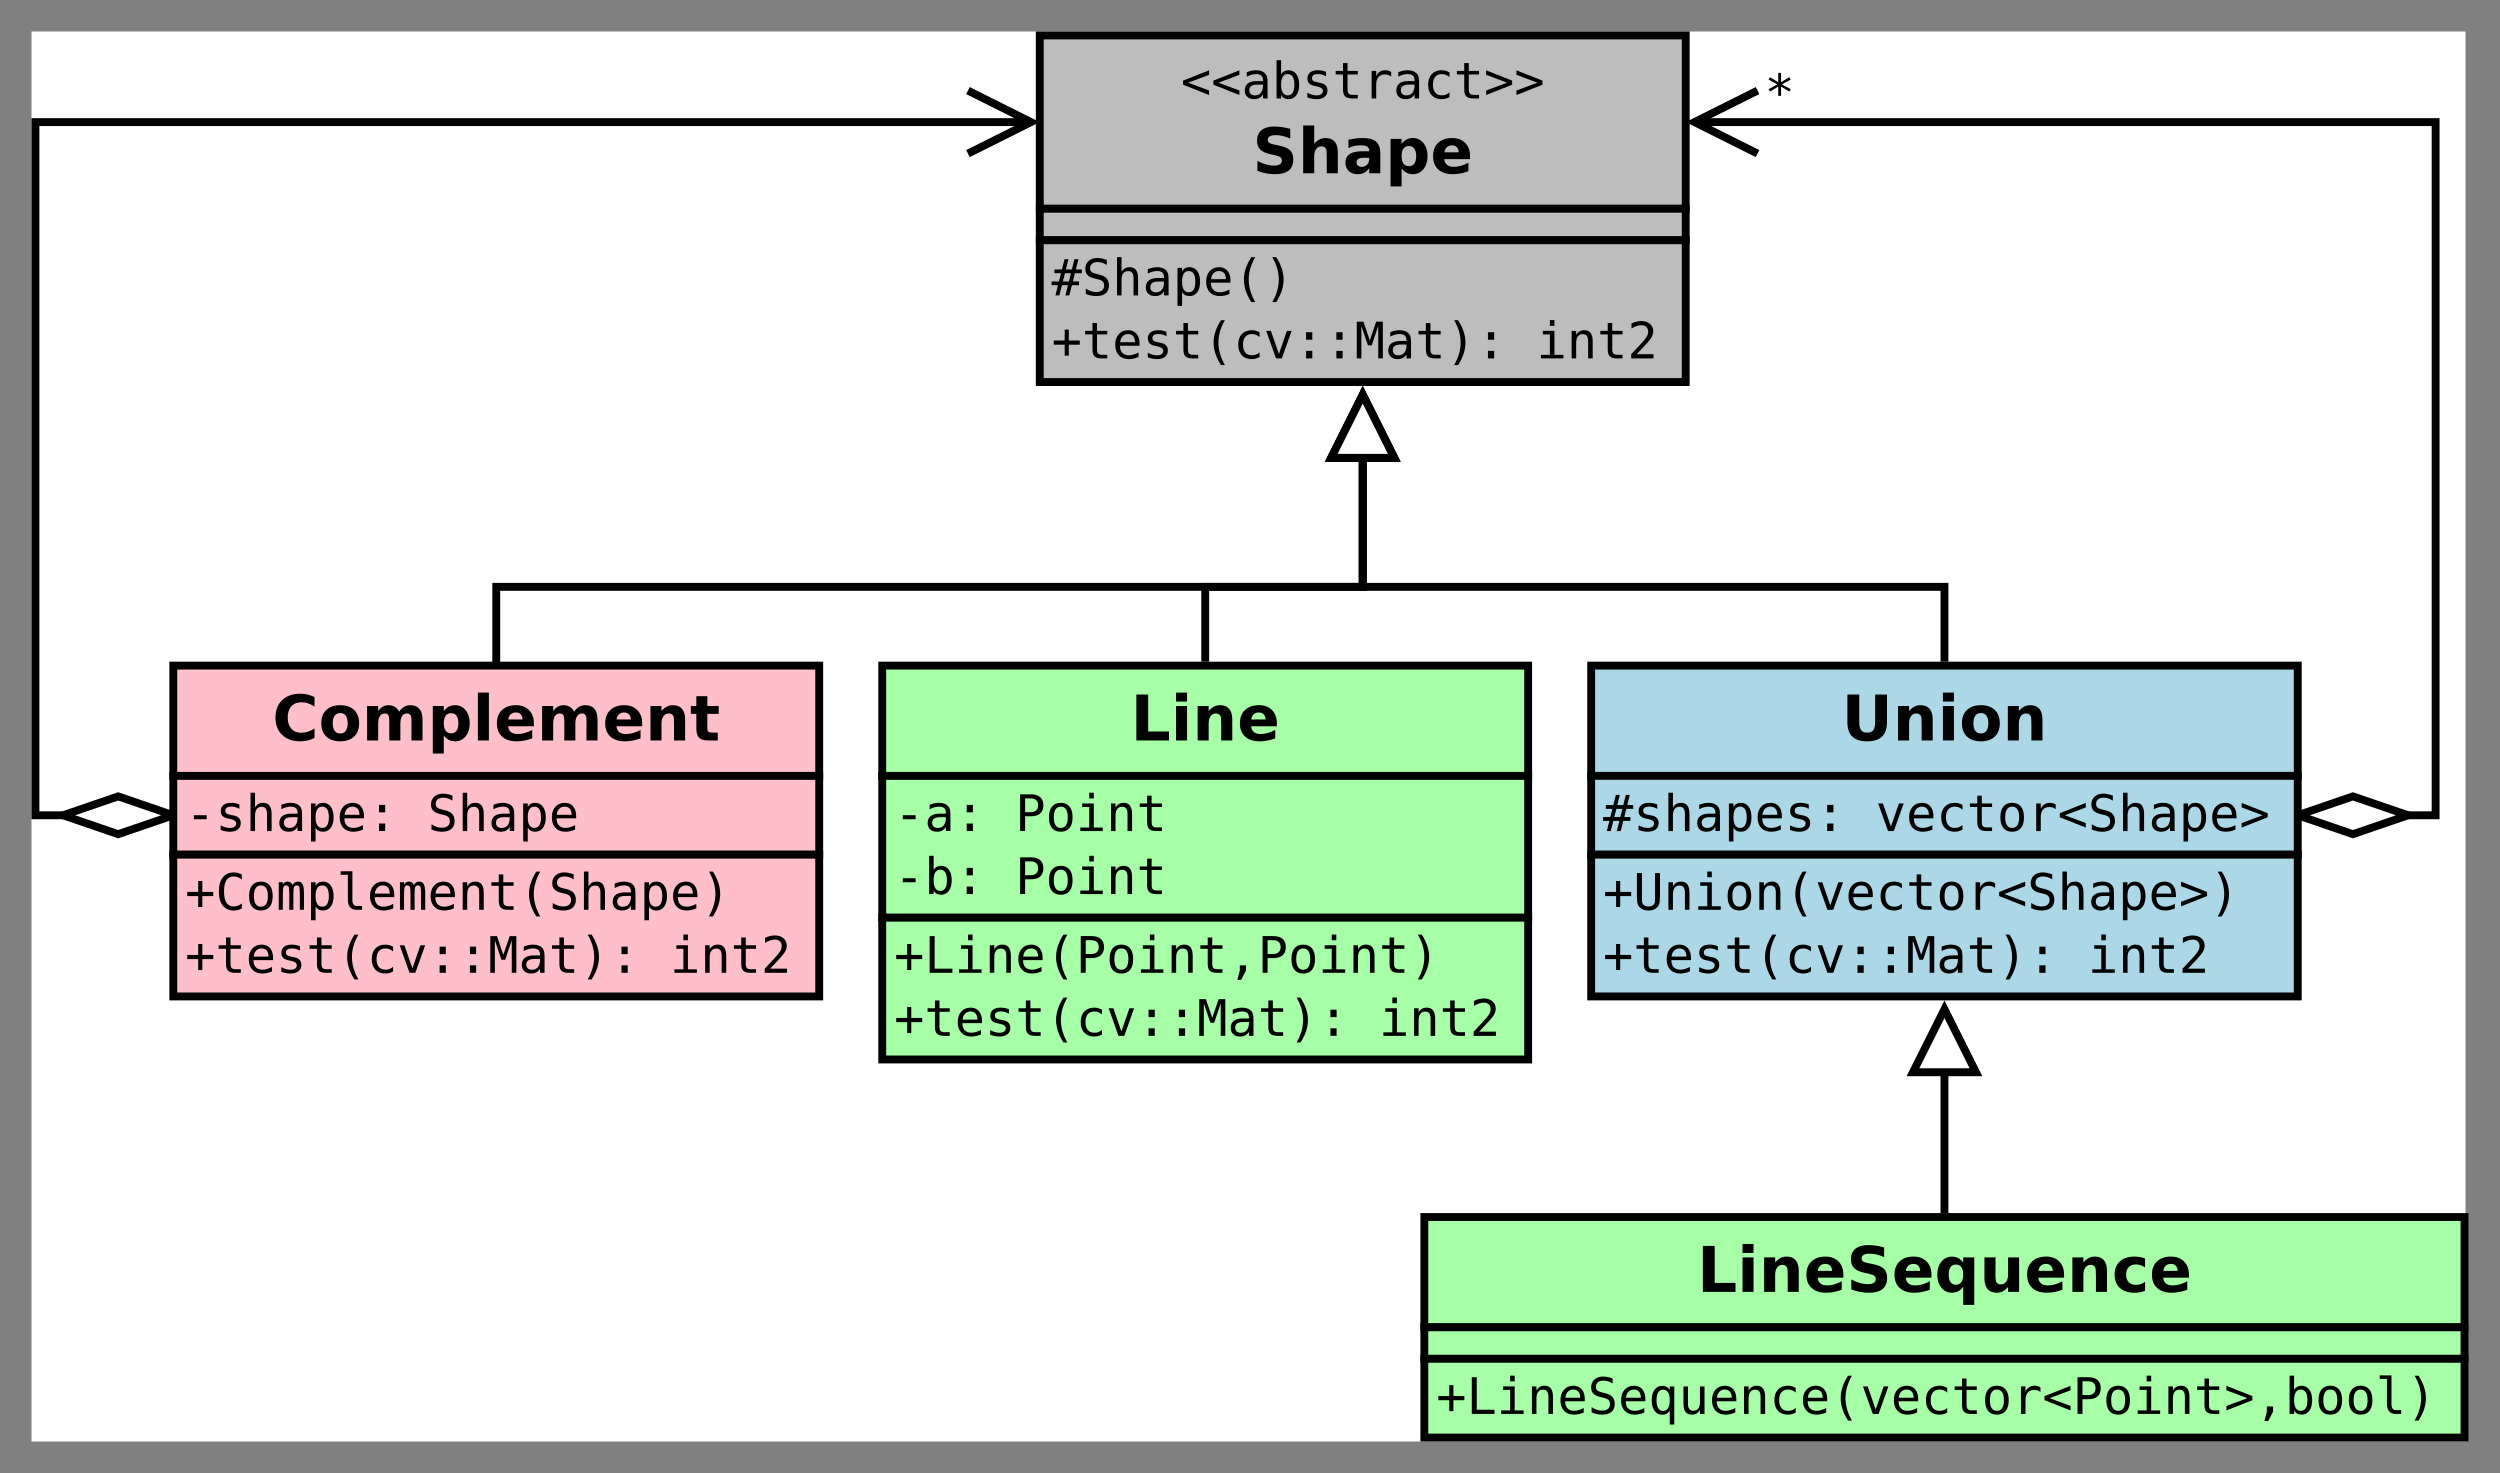 <?xml version="1.0" encoding="UTF-8" standalone="no"?>
<svg
   xmlns:dc="http://purl.org/dc/elements/1.1/"
   xmlns:cc="http://creativecommons.org/ns#"
   xmlns:rdf="http://www.w3.org/1999/02/22-rdf-syntax-ns#"
   xmlns:svg="http://www.w3.org/2000/svg"
   xmlns="http://www.w3.org/2000/svg"
   xmlns:xlink="http://www.w3.org/1999/xlink"
   xmlns:sodipodi="http://sodipodi.sourceforge.net/DTD/sodipodi-0.dtd"
   xmlns:inkscape="http://www.inkscape.org/namespaces/inkscape"
   width="793.438"
   height="467.5"
   viewBox="0 0 634.75 374"
   version="1.1"
   id="svg2"
   inkscape:version="0.48.4 r9939"
   sodipodi:docname="Shapes.svg">
  <rect x="0" y="0" width="634.75" height="374" fill="#808080" stroke="none"/>
  <sodipodi:namedview
     pagecolor="#ffffff"
     bordercolor="#666666"
     borderopacity="1"
     objecttolerance="10"
     gridtolerance="10"
     guidetolerance="10"
     inkscape:pageopacity="0"
     inkscape:pageshadow="2"
     inkscape:window-width="640"
     inkscape:window-height="480"
     id="namedview825"
     showgrid="false"
     fit-margin-left="10"
     fit-margin-top="10"
     fit-margin-bottom="10"
     fit-margin-right="10"
     inkscape:zoom="0.48543689"
     inkscape:cx="396.25"
     inkscape:cy="233.75"
     inkscape:window-x="213"
     inkscape:window-y="54"
     inkscape:window-maximized="0"
     inkscape:current-layer="svg2" />
  <defs
     id="defs4">
    <g
       id="g6">
      <symbol
         overflow="visible"
         id="glyph0-0"
         style="overflow:visible">
        <path
           style="stroke:none"
           d="m 6.664,-7.789 -2.234,1.211 2.234,1.219 -0.355,0.613 -2.098,-1.27 0,2.355 -0.719,0 0,-2.355 -2.098,1.27 -0.359,-0.613 2.238,-1.219 -2.238,-1.211 0.359,-0.617 2.098,1.266 0,-2.355 0.719,0 0,2.355 2.098,-1.266 z m 0,0"
           id="path9"
           inkscape:connector-curvature="0" />
      </symbol>
      <symbol
         overflow="visible"
         id="glyph0-1"
         style="overflow:visible">
        <path
           style="stroke:none"
           d="m 7.152,-6.004 -5.309,2 5.309,1.98 0,1.145 -6.602,-2.613 0,-1.035 6.602,-2.613 z m 0,0"
           id="path12"
           inkscape:connector-curvature="0" />
      </symbol>
      <symbol
         overflow="visible"
         id="glyph0-2"
         style="overflow:visible">
        <path
           style="stroke:none"
           d="m 4.387,-3.516 -0.383,0 c -0.672,0 -1.176,0.117 -1.516,0.352 -0.34,0.234 -0.508,0.586 -0.508,1.051 0,0.426 0.125,0.754 0.379,0.984 0.254,0.234 0.605,0.352 1.059,0.348 0.629,0.004 1.129,-0.215 1.492,-0.656 0.359,-0.438 0.543,-1.047 0.551,-1.824 l 0,-0.254 z m 2.227,-0.477 0,3.992 -1.152,0 0,-1.035 c -0.25,0.418 -0.562,0.723 -0.93,0.918 C 4.156,0.078 3.703,0.176 3.172,0.18 2.457,0.176 1.891,-0.023 1.469,-0.422 1.043,-0.82 0.832,-1.355 0.832,-2.035 c 0,-0.773 0.258,-1.367 0.781,-1.773 0.52,-0.406 1.289,-0.609 2.305,-0.609 l 1.543,0 0,-0.18 C 5.453,-5.152 5.309,-5.559 5.035,-5.812 4.754,-6.062 4.309,-6.188 3.699,-6.191 3.301,-6.188 2.906,-6.129 2.508,-6.02 2.109,-5.902 1.719,-5.738 1.344,-5.527 l 0,-1.148 c 0.422,-0.16 0.828,-0.285 1.219,-0.367 0.387,-0.078 0.766,-0.117 1.137,-0.121 0.574,0.004 1.07,0.09 1.48,0.258 0.41,0.172 0.742,0.426 1,0.766 0.152,0.211 0.262,0.469 0.332,0.773 0.062,0.305 0.098,0.766 0.102,1.375 z m 0,0"
           id="path15"
           inkscape:connector-curvature="0" />
      </symbol>
      <symbol
         overflow="visible"
         id="glyph0-3"
         style="overflow:visible">
        <path
           style="stroke:none"
           d="M 5.734,-3.492 C 5.73,-4.383 5.59,-5.055 5.309,-5.508 5.027,-5.961 4.609,-6.188 4.055,-6.191 3.496,-6.188 3.07,-5.961 2.785,-5.508 c -0.289,0.457 -0.43,1.129 -0.43,2.016 0,0.883 0.141,1.555 0.43,2.012 0.285,0.461 0.711,0.691 1.27,0.688 0.555,0.004 0.973,-0.223 1.254,-0.68 0.281,-0.453 0.422,-1.129 0.426,-2.02 z M 2.355,-6.102 c 0.18,-0.336 0.43,-0.598 0.758,-0.785 0.32,-0.18 0.695,-0.273 1.121,-0.277 0.84,0.004 1.5,0.328 1.984,0.973 0.48,0.648 0.723,1.539 0.727,2.676 -0.004,1.156 -0.246,2.062 -0.727,2.715 C 5.73,-0.148 5.066,0.176 4.223,0.18 3.805,0.176 3.438,0.09 3.117,-0.09 2.797,-0.27 2.543,-0.535 2.355,-0.879 l 0,0.879 -1.148,0 0,-9.719 1.148,0 z m 0,0"
           id="path18"
           inkscape:connector-curvature="0" />
      </symbol>
      <symbol
         overflow="visible"
         id="glyph0-4"
         style="overflow:visible">
        <path
           style="stroke:none"
           d="m 6.078,-6.754 0,1.125 C 5.746,-5.816 5.418,-5.961 5.086,-6.059 4.75,-6.152 4.41,-6.199 4.066,-6.203 c -0.523,0.004 -0.914,0.09 -1.168,0.254 -0.258,0.172 -0.387,0.426 -0.383,0.77 -0.004,0.312 0.094,0.547 0.289,0.703 0.191,0.156 0.668,0.309 1.43,0.449 l 0.465,0.086 c 0.57,0.113 1,0.332 1.293,0.652 0.293,0.328 0.441,0.75 0.441,1.266 0,0.695 -0.246,1.234 -0.738,1.621 C 5.203,-0.016 4.52,0.176 3.648,0.18 3.301,0.176 2.938,0.141 2.559,0.07 2.18,0 1.77,-0.109 1.332,-0.258 l 0,-1.184 c 0.422,0.219 0.832,0.387 1.227,0.496 0.391,0.113 0.762,0.168 1.113,0.164 0.504,0.004 0.898,-0.102 1.18,-0.309 0.281,-0.203 0.422,-0.492 0.422,-0.867 0,-0.531 -0.512,-0.898 -1.531,-1.105 L 3.691,-3.074 3.262,-3.16 C 2.594,-3.285 2.109,-3.504 1.809,-3.812 1.504,-4.117 1.352,-4.535 1.355,-5.066 1.352,-5.734 1.578,-6.25 2.035,-6.617 c 0.453,-0.359 1.102,-0.543 1.945,-0.547 0.371,0.004 0.73,0.039 1.078,0.105 0.344,0.07 0.684,0.172 1.02,0.305 z m 0,0"
           id="path21"
           inkscape:connector-curvature="0" />
      </symbol>
      <symbol
         overflow="visible"
         id="glyph0-5"
         style="overflow:visible">
        <path
           style="stroke:none"
           d="m 3.836,-8.984 0,1.988 2.609,0 0,0.895 -2.609,0 0,3.797 c -0.004,0.52 0.094,0.879 0.293,1.082 0.191,0.207 0.531,0.309 1.023,0.305 l 1.293,0 0,0.918 -1.406,0 C 4.176,0 3.566,-0.172 3.215,-0.516 2.859,-0.859 2.684,-1.453 2.688,-2.305 l 0,-3.797 -1.871,0 0,-0.895 1.871,0 0,-1.988 z m 0,0"
           id="path24"
           inkscape:connector-curvature="0" />
      </symbol>
      <symbol
         overflow="visible"
         id="glyph0-6"
         style="overflow:visible">
        <path
           style="stroke:none"
           d="m 7.215,-5.555 c -0.25,-0.188 -0.5,-0.324 -0.75,-0.414 C 6.207,-6.055 5.93,-6.098 5.629,-6.102 4.91,-6.098 4.363,-5.875 3.984,-5.426 3.605,-4.977 3.414,-4.328 3.418,-3.48 l 0,3.48 -1.156,0 0,-6.996 1.156,0 0,1.367 C 3.605,-6.121 3.902,-6.5 4.301,-6.766 c 0.398,-0.262 0.867,-0.395 1.414,-0.398 0.281,0.004 0.547,0.039 0.793,0.105 0.246,0.074 0.48,0.184 0.707,0.332 z m 0,0"
           id="path27"
           inkscape:connector-curvature="0" />
      </symbol>
      <symbol
         overflow="visible"
         id="glyph0-7"
         style="overflow:visible">
        <path
           style="stroke:none"
           d="M 6.629,-0.355 C 6.316,-0.172 6,-0.039 5.672,0.047 5.344,0.133 5.008,0.176 4.672,0.18 3.586,0.176 2.742,-0.145 2.133,-0.793 1.523,-1.441 1.219,-2.344 1.219,-3.492 c 0,-1.148 0.305,-2.047 0.914,-2.695 0.609,-0.648 1.453,-0.973 2.539,-0.977 0.336,0.004 0.668,0.047 0.988,0.133 0.32,0.086 0.641,0.223 0.969,0.402 l 0,1.207 C 6.32,-5.688 6.016,-5.883 5.711,-6.008 5.402,-6.125 5.055,-6.188 4.672,-6.191 c -0.727,0.004 -1.281,0.238 -1.664,0.699 -0.391,0.469 -0.582,1.133 -0.578,2 -0.004,0.863 0.191,1.531 0.582,1.996 0.391,0.473 0.941,0.707 1.66,0.703 0.398,0.004 0.758,-0.059 1.074,-0.184 0.316,-0.121 0.609,-0.312 0.883,-0.574 z m 0,0"
           id="path30"
           inkscape:connector-curvature="0" />
      </symbol>
      <symbol
         overflow="visible"
         id="glyph0-8"
         style="overflow:visible">
        <path
           style="stroke:none"
           d="m 0.551,-6.004 0,-1.137 6.602,2.613 0,1.035 -6.602,2.613 0,-1.145 5.309,-1.98 z m 0,0"
           id="path33"
           inkscape:connector-curvature="0" />
      </symbol>
      <symbol
         overflow="visible"
         id="glyph0-9"
         style="overflow:visible">
        <path
           style="stroke:none"
           d="m 4.273,-9.184 -0.652,2.594 1.531,0 0.656,-2.594 1,0 -0.656,2.594 1.523,0 0,0.961 -1.754,0 -0.523,2.086 1.559,0 0,0.957 -1.805,0 L 4.504,0 l -1,0 0.656,-2.586 -1.535,0 L 1.969,0 0.973,0 1.625,-2.586 l -1.613,0 0,-0.957 1.855,0 0.523,-2.086 -1.66,0 0,-0.961 1.895,0 0.648,-2.594 z m 0.648,3.555 -1.531,0 -0.523,2.086 1.535,0 z m 0,0"
           id="path36"
           inkscape:connector-curvature="0" />
      </symbol>
      <symbol
         overflow="visible"
         id="glyph0-10"
         style="overflow:visible">
        <path
           style="stroke:none"
           d="m 6.32,-9.008 0,1.281 C 5.934,-7.969 5.551,-8.152 5.168,-8.281 4.781,-8.402 4.391,-8.465 4.004,-8.469 c -0.602,0.004 -1.07,0.141 -1.414,0.414 -0.344,0.277 -0.516,0.652 -0.516,1.121 0,0.414 0.113,0.727 0.34,0.945 0.227,0.219 0.648,0.402 1.27,0.543 l 0.664,0.148 c 0.875,0.203 1.512,0.523 1.91,0.961 0.398,0.438 0.598,1.035 0.602,1.789 -0.004,0.887 -0.277,1.562 -0.824,2.027 C 5.484,-0.055 4.684,0.176 3.637,0.18 3.195,0.176 2.754,0.129 2.316,0.039 1.871,-0.055 1.43,-0.191 0.988,-0.383 l 0,-1.34 c 0.477,0.305 0.93,0.527 1.355,0.668 0.426,0.141 0.855,0.211 1.293,0.211 0.633,0 1.129,-0.141 1.484,-0.426 0.352,-0.285 0.527,-0.684 0.531,-1.199 -0.004,-0.461 -0.125,-0.816 -0.367,-1.066 C 5.043,-3.777 4.617,-3.969 4.016,-4.105 L 3.344,-4.262 C 2.473,-4.453 1.844,-4.75 1.453,-5.148 1.062,-5.543 0.867,-6.074 0.867,-6.738 c 0,-0.832 0.277,-1.5 0.84,-2.004 0.555,-0.5 1.301,-0.75 2.234,-0.754 0.355,0.004 0.73,0.047 1.129,0.125 0.391,0.086 0.809,0.207 1.25,0.363 z m 0,0"
           id="path39"
           inkscape:connector-curvature="0" />
      </symbol>
      <symbol
         overflow="visible"
         id="glyph0-11"
         style="overflow:visible">
        <path
           style="stroke:none"
           d="m 6.566,-4.336 0,4.336 -1.156,0 0,-4.336 C 5.406,-4.961 5.297,-5.422 5.078,-5.719 4.855,-6.016 4.512,-6.164 4.043,-6.164 c -0.539,0 -0.953,0.191 -1.242,0.57 -0.289,0.383 -0.434,0.93 -0.434,1.641 l 0,3.953 -1.148,0 0,-9.719 1.148,0 0,3.773 c 0.203,-0.398 0.477,-0.703 0.828,-0.91 0.348,-0.203 0.766,-0.305 1.246,-0.309 0.711,0.004 1.242,0.238 1.594,0.703 0.352,0.473 0.527,1.18 0.531,2.125 z m 0,0"
           id="path42"
           inkscape:connector-curvature="0" />
      </symbol>
      <symbol
         overflow="visible"
         id="glyph0-12"
         style="overflow:visible">
        <path
           style="stroke:none"
           d="m 2.344,-0.879 0,3.539 -1.156,0 0,-9.656 1.156,0 0,0.895 c 0.188,-0.344 0.441,-0.609 0.762,-0.789 0.32,-0.18 0.688,-0.27 1.105,-0.273 0.84,0.004 1.504,0.332 1.988,0.98 0.48,0.656 0.719,1.559 0.723,2.715 -0.004,1.141 -0.246,2.035 -0.727,2.68 C 5.711,-0.145 5.051,0.176 4.211,0.18 3.785,0.176 3.414,0.09 3.094,-0.09 2.773,-0.27 2.523,-0.535 2.344,-0.879 z M 5.715,-3.492 C 5.711,-4.383 5.57,-5.055 5.293,-5.508 5.008,-5.961 4.594,-6.188 4.043,-6.191 3.48,-6.188 3.055,-5.961 2.773,-5.508 2.484,-5.051 2.344,-4.379 2.344,-3.492 c 0,0.883 0.141,1.555 0.43,2.012 0.281,0.461 0.707,0.691 1.27,0.688 0.551,0.004 0.965,-0.223 1.25,-0.68 0.277,-0.453 0.418,-1.129 0.422,-2.02 z m 0,0"
           id="path45"
           inkscape:connector-curvature="0" />
      </symbol>
      <symbol
         overflow="visible"
         id="glyph0-13"
         style="overflow:visible">
        <path
           style="stroke:none"
           d="m 6.945,-3.785 0,0.562 -4.977,0 0,0.035 c 0,0.766 0.195,1.355 0.594,1.77 C 2.957,-1 3.52,-0.789 4.246,-0.793 4.609,-0.789 4.992,-0.848 5.395,-0.969 5.793,-1.082 6.219,-1.262 6.676,-1.5 l 0,1.145 C 6.238,-0.172 5.82,-0.039 5.414,0.047 5.008,0.133 4.613,0.176 4.234,0.18 3.145,0.176 2.297,-0.148 1.688,-0.797 1.074,-1.445 0.766,-2.344 0.77,-3.492 0.766,-4.605 1.066,-5.496 1.668,-6.164 c 0.598,-0.664 1.398,-0.996 2.398,-1 0.891,0.004 1.59,0.305 2.105,0.906 0.512,0.605 0.77,1.43 0.773,2.473 z M 5.797,-4.121 C 5.777,-4.793 5.621,-5.309 5.32,-5.66 5.016,-6.012 4.578,-6.188 4.016,-6.191 3.461,-6.188 3.008,-6.004 2.648,-5.641 2.289,-5.27 2.074,-4.762 2.012,-4.117 z m 0,0"
           id="path48"
           inkscape:connector-curvature="0" />
      </symbol>
      <symbol
         overflow="visible"
         id="glyph0-14"
         style="overflow:visible">
        <path
           style="stroke:none"
           d="M 5.527,-9.707 C 4.973,-8.754 4.562,-7.809 4.289,-6.867 4.016,-5.922 3.879,-4.969 3.879,-4.016 c 0,0.957 0.137,1.906 0.41,2.848 C 4.562,-0.223 4.973,0.727 5.527,1.688 l -1,0 C 3.898,0.695 3.43,-0.27 3.121,-1.207 2.812,-2.145 2.66,-3.078 2.66,-4.016 c 0,-0.926 0.152,-1.863 0.461,-2.805 0.309,-0.941 0.777,-1.902 1.406,-2.887 z m 0,0"
           id="path51"
           inkscape:connector-curvature="0" />
      </symbol>
      <symbol
         overflow="visible"
         id="glyph0-15"
         style="overflow:visible">
        <path
           style="stroke:none"
           d="m 2.172,-9.707 1,0 c 0.625,0.984 1.094,1.945 1.406,2.887 0.305,0.941 0.461,1.879 0.461,2.805 0,0.941 -0.156,1.879 -0.461,2.816 -0.312,0.941 -0.781,1.902 -1.406,2.887 l -1,0 C 2.723,0.719 3.137,-0.234 3.414,-1.18 3.684,-2.121 3.82,-3.066 3.824,-4.016 3.82,-4.961 3.684,-5.91 3.414,-6.859 3.137,-7.801 2.723,-8.75 2.172,-9.707 z m 0,0"
           id="path54"
           inkscape:connector-curvature="0" />
      </symbol>
      <symbol
         overflow="visible"
         id="glyph0-16"
         style="overflow:visible">
        <path
           style="stroke:none"
           d="m 4.371,-7.316 0,2.773 2.781,0 0,1.062 -2.781,0 0,2.773 -1.047,0 0,-2.773 -2.773,0 0,-1.062 2.773,0 0,-2.773 z m 0,0"
           id="path57"
           inkscape:connector-curvature="0" />
      </symbol>
      <symbol
         overflow="visible"
         id="glyph0-17"
         style="overflow:visible">
        <path
           style="stroke:none"
           d="m 0.625,-6.996 1.191,0 2.031,5.871 2.035,-5.871 1.195,0 L 4.59,0 3.109,0 z m 0,0"
           id="path60"
           inkscape:connector-curvature="0" />
      </symbol>
      <symbol
         overflow="visible"
         id="glyph0-18"
         style="overflow:visible">
        <path
           style="stroke:none"
           d="m 3.055,-6.641 1.574,0 0,1.895 -1.574,0 z m 0,4.734 1.574,0 0,1.906 -1.574,0 z m 0,0"
           id="path63"
           inkscape:connector-curvature="0" />
      </symbol>
      <symbol
         overflow="visible"
         id="glyph0-19"
         style="overflow:visible">
        <path
           style="stroke:none"
           d="m 0.539,-9.324 1.684,0 1.613,4.746 1.625,-4.746 1.691,0 0,9.324 -1.168,0 0,-8.238 -1.66,4.914 -0.957,0 -1.668,-4.914 0,8.238 -1.16,0 z m 0,0"
           id="path66"
           inkscape:connector-curvature="0" />
      </symbol>
      <symbol
         overflow="visible"
         id="glyph0-20"
         style="overflow:visible">
        <path
           style="stroke:none"
           d=""
           id="path69"
           inkscape:connector-curvature="0" />
      </symbol>
      <symbol
         overflow="visible"
         id="glyph0-21"
         style="overflow:visible">
        <path
           style="stroke:none"
           d="m 1.598,-6.996 2.945,0 0,6.102 2.277,0 0,0.895 -5.707,0 0,-0.895 2.277,0 0,-5.207 -1.793,0 z m 1.793,-2.723 1.152,0 0,1.453 -1.152,0 z m 0,0"
           id="path72"
           inkscape:connector-curvature="0" />
      </symbol>
      <symbol
         overflow="visible"
         id="glyph0-22"
         style="overflow:visible">
        <path
           style="stroke:none"
           d="m 6.566,-4.336 0,4.336 -1.156,0 0,-4.336 C 5.406,-4.961 5.297,-5.422 5.078,-5.719 4.855,-6.016 4.512,-6.164 4.043,-6.164 c -0.539,0 -0.953,0.191 -1.242,0.57 -0.289,0.383 -0.434,0.93 -0.434,1.641 l 0,3.953 -1.148,0 0,-6.996 1.148,0 0,1.051 c 0.203,-0.398 0.477,-0.703 0.828,-0.91 0.348,-0.203 0.766,-0.305 1.246,-0.309 0.711,0.004 1.242,0.238 1.594,0.703 0.352,0.473 0.527,1.18 0.531,2.125 z m 0,0"
           id="path75"
           inkscape:connector-curvature="0" />
      </symbol>
      <symbol
         overflow="visible"
         id="glyph0-23"
         style="overflow:visible">
        <path
           style="stroke:none"
           d="m 2.328,-1.062 4.285,0 0,1.062 -5.664,0 0,-1.062 C 1.727,-1.879 2.406,-2.605 2.992,-3.234 3.574,-3.863 3.977,-4.305 4.199,-4.566 4.613,-5.07 4.895,-5.484 5.039,-5.801 5.184,-6.113 5.254,-6.434 5.258,-6.766 5.254,-7.285 5.102,-7.691 4.797,-7.988 4.488,-8.281 4.07,-8.43 3.543,-8.434 c -0.383,0.004 -0.781,0.07 -1.195,0.207 -0.418,0.141 -0.859,0.352 -1.324,0.625 l 0,-1.273 c 0.426,-0.203 0.848,-0.359 1.266,-0.465 0.41,-0.102 0.82,-0.152 1.227,-0.156 0.914,0.004 1.648,0.246 2.203,0.73 0.555,0.484 0.832,1.121 0.832,1.906 0,0.402 -0.094,0.805 -0.277,1.203 -0.188,0.402 -0.488,0.84 -0.902,1.32 C 5.137,-4.062 4.797,-3.688 4.355,-3.211 3.91,-2.73 3.234,-2.012 2.328,-1.062 z m 0,0"
           id="path78"
           inkscape:connector-curvature="0" />
      </symbol>
      <symbol
         overflow="visible"
         id="glyph0-24"
         style="overflow:visible">
        <path
           style="stroke:none"
           d="m 2.223,-4.016 3.254,0 0,1.023 -3.254,0 z m 0,0"
           id="path81"
           inkscape:connector-curvature="0" />
      </symbol>
      <symbol
         overflow="visible"
         id="glyph0-25"
         style="overflow:visible">
        <path
           style="stroke:none"
           d="m 2.492,-8.289 0,3.504 1.461,0 C 4.535,-4.781 4.988,-4.934 5.316,-5.246 5.641,-5.551 5.805,-5.984 5.809,-6.539 5.805,-7.094 5.645,-7.523 5.32,-7.828 4.996,-8.133 4.539,-8.285 3.953,-8.289 z m -1.262,-1.035 2.723,0 c 1.039,0.004 1.828,0.238 2.367,0.711 0.535,0.473 0.805,1.164 0.809,2.074 -0.004,0.922 -0.273,1.617 -0.805,2.086 -0.539,0.473 -1.328,0.711 -2.371,0.707 l -1.461,0 0,3.746 -1.262,0 z m 0,0"
           id="path84"
           inkscape:connector-curvature="0" />
      </symbol>
      <symbol
         overflow="visible"
         id="glyph0-26"
         style="overflow:visible">
        <path
           style="stroke:none"
           d="m 3.848,-6.191 c -0.586,0.004 -1.027,0.23 -1.324,0.684 -0.301,0.453 -0.449,1.125 -0.449,2.016 0,0.891 0.148,1.562 0.449,2.016 0.297,0.457 0.738,0.688 1.324,0.684 0.586,0.004 1.031,-0.227 1.332,-0.684 C 5.477,-1.93 5.625,-2.602 5.629,-3.492 5.625,-4.383 5.477,-5.055 5.18,-5.508 4.879,-5.961 4.434,-6.188 3.848,-6.191 z m 0,-0.973 c 0.969,0.004 1.711,0.32 2.227,0.945 0.512,0.633 0.77,1.539 0.773,2.727 C 6.844,-2.297 6.586,-1.383 6.078,-0.758 5.562,-0.133 4.82,0.176 3.848,0.18 2.875,0.176 2.133,-0.133 1.621,-0.758 c -0.512,-0.625 -0.766,-1.539 -0.766,-2.734 0,-1.188 0.254,-2.094 0.766,-2.727 0.512,-0.625 1.254,-0.941 2.227,-0.945 z m 0,0"
           id="path87"
           inkscape:connector-curvature="0" />
      </symbol>
      <symbol
         overflow="visible"
         id="glyph0-27"
         style="overflow:visible">
        <path
           style="stroke:none"
           d="m 1.344,-9.324 1.266,0 0,8.262 4.504,0 0,1.062 -5.77,0 z m 0,0"
           id="path90"
           inkscape:connector-curvature="0" />
      </symbol>
      <symbol
         overflow="visible"
         id="glyph0-28"
         style="overflow:visible">
        <path
           style="stroke:none"
           d="m 3.137,-1.895 1.574,0 0,1.293 -1.23,2.395 -0.965,0 0.621,-2.395 z m 0,0"
           id="path93"
           inkscape:connector-curvature="0" />
      </symbol>
      <symbol
         overflow="visible"
         id="glyph0-29"
         style="overflow:visible">
        <path
           style="stroke:none"
           d="m 2.074,-3.469 c 0,0.895 0.141,1.57 0.422,2.02 0.281,0.457 0.695,0.684 1.25,0.68 0.551,0.004 0.973,-0.227 1.258,-0.684 0.285,-0.453 0.426,-1.125 0.43,-2.016 C 5.43,-4.352 5.289,-5.02 5.004,-5.48 4.719,-5.934 4.297,-6.164 3.746,-6.164 c -0.555,0 -0.969,0.227 -1.25,0.68 -0.281,0.453 -0.422,1.125 -0.422,2.016 z m 3.359,2.602 C 5.242,-0.523 4.992,-0.258 4.676,-0.07 4.355,0.113 3.984,0.203 3.566,0.207 2.727,0.203 2.066,-0.117 1.582,-0.766 1.098,-1.41 0.855,-2.301 0.855,-3.441 c 0,-1.156 0.238,-2.062 0.723,-2.719 0.48,-0.648 1.145,-0.977 1.988,-0.98 0.414,0.004 0.781,0.094 1.102,0.273 0.316,0.18 0.57,0.445 0.766,0.789 l 0,-0.895 1.156,0 0,9.66 -1.156,0 z m 0,0"
           id="path96"
           inkscape:connector-curvature="0" />
      </symbol>
      <symbol
         overflow="visible"
         id="glyph0-30"
         style="overflow:visible">
        <path
           style="stroke:none"
           d="m 1.219,-2.648 0,-4.336 1.148,0 0,4.336 c 0,0.629 0.109,1.094 0.332,1.387 0.223,0.301 0.566,0.449 1.035,0.445 C 4.273,-0.812 4.688,-1.004 4.977,-1.387 5.262,-1.766 5.406,-2.312 5.41,-3.031 l 0,-3.953 1.156,0 0,6.984 -1.156,0 0,-1.051 C 5.199,-0.645 4.922,-0.34 4.574,-0.133 4.219,0.074 3.809,0.176 3.344,0.18 2.621,0.176 2.086,-0.055 1.742,-0.52 1.391,-0.984 1.219,-1.695 1.219,-2.648 z m 0,0"
           id="path99"
           inkscape:connector-curvature="0" />
      </symbol>
      <symbol
         overflow="visible"
         id="glyph0-31"
         style="overflow:visible">
        <path
           style="stroke:none"
           d="m 3.992,-2.535 c -0.004,0.52 0.09,0.91 0.281,1.168 0.188,0.266 0.469,0.395 0.844,0.395 l 1.34,0 0,0.973 -1.453,0 C 4.316,0 3.781,-0.219 3.406,-0.66 3.027,-1.102 2.84,-1.727 2.844,-2.535 l 0,-6.355 -1.844,0 0,-0.898 2.992,0 z m 0,0"
           id="path102"
           inkscape:connector-curvature="0" />
      </symbol>
      <symbol
         overflow="visible"
         id="glyph0-32"
         style="overflow:visible">
        <path
           style="stroke:none"
           d="m 0.918,-3.578 0,-5.746 1.27,0 0,6.32 c -0.004,0.457 0.008,0.781 0.035,0.973 0.023,0.195 0.07,0.344 0.133,0.445 0.133,0.246 0.324,0.43 0.578,0.555 0.25,0.125 0.555,0.188 0.914,0.188 0.359,0 0.664,-0.062 0.918,-0.188 0.246,-0.125 0.441,-0.309 0.582,-0.555 0.059,-0.102 0.102,-0.25 0.129,-0.441 C 5.5,-2.219 5.512,-2.539 5.516,-2.992 l 0,-6.332 1.262,0 0,5.746 c -0.004,0.957 -0.062,1.637 -0.18,2.035 -0.117,0.406 -0.324,0.734 -0.613,0.992 C 5.703,-0.301 5.391,-0.117 5.039,0 4.688,0.117 4.289,0.176 3.848,0.18 3.406,0.176 3.012,0.117 2.66,0 2.305,-0.117 1.988,-0.301 1.711,-0.551 c -0.289,-0.258 -0.496,-0.59 -0.613,-1 -0.125,-0.41 -0.184,-1.086 -0.18,-2.027 z m 0,0"
           id="path105"
           inkscape:connector-curvature="0" />
      </symbol>
      <symbol
         overflow="visible"
         id="glyph0-33"
         style="overflow:visible">
        <path
           style="stroke:none"
           d="M 6.703,-0.332 C 6.383,-0.156 6.051,-0.031 5.715,0.051 5.375,0.133 5.02,0.176 4.641,0.18 3.445,0.176 2.516,-0.242 1.855,-1.086 1.195,-1.93 0.867,-3.121 0.867,-4.652 c 0,-1.523 0.332,-2.711 0.996,-3.566 0.664,-0.848 1.59,-1.273 2.777,-1.277 0.379,0.004 0.734,0.047 1.074,0.129 0.336,0.09 0.668,0.219 0.988,0.383 l 0,1.293 C 6.395,-7.941 6.062,-8.133 5.711,-8.27 5.355,-8.398 5,-8.465 4.641,-8.469 c -0.82,0.004 -1.438,0.32 -1.844,0.949 -0.41,0.637 -0.613,1.59 -0.609,2.867 -0.004,1.273 0.199,2.227 0.609,2.859 0.406,0.633 1.023,0.949 1.844,0.949 0.367,0 0.727,-0.066 1.078,-0.199 C 6.07,-1.176 6.398,-1.367 6.703,-1.625 z m 0,0"
           id="path108"
           inkscape:connector-curvature="0" />
      </symbol>
      <symbol
         overflow="visible"
         id="glyph0-34"
         style="overflow:visible">
        <path
           style="stroke:none"
           d="m 4.223,-6.285 c 0.137,-0.297 0.316,-0.52 0.539,-0.664 0.215,-0.141 0.48,-0.211 0.793,-0.215 0.562,0.004 0.957,0.223 1.188,0.652 0.23,0.438 0.348,1.254 0.348,2.457 l 0,4.055 -1.051,0 0,-4.004 C 6.035,-4.988 5.98,-5.602 5.875,-5.844 5.762,-6.078 5.562,-6.199 5.273,-6.203 c -0.336,0.004 -0.566,0.133 -0.688,0.387 -0.125,0.258 -0.188,0.863 -0.184,1.812 l 0,4.004 -1.047,0 0,-4.004 C 3.352,-5 3.293,-5.617 3.176,-5.852 3.059,-6.082 2.844,-6.199 2.535,-6.203 c -0.305,0.004 -0.516,0.133 -0.633,0.387 -0.121,0.258 -0.18,0.863 -0.18,1.812 l 0,4.004 -1.043,0 0,-6.996 1.043,0 0,0.598 c 0.137,-0.246 0.309,-0.434 0.516,-0.566 0.203,-0.129 0.438,-0.195 0.703,-0.199 0.316,0.004 0.578,0.078 0.789,0.219 0.207,0.148 0.371,0.367 0.492,0.66 z m 0,0"
           id="path111"
           inkscape:connector-curvature="0" />
      </symbol>
      <symbol
         overflow="visible"
         id="glyph1-0"
         style="overflow:visible">
        <path
           style="stroke:none"
           d="m 9.582,-11.293 0,2.469 c -0.645,-0.285 -1.27,-0.5 -1.875,-0.648 -0.609,-0.145 -1.184,-0.219 -1.723,-0.219 -0.723,0 -1.254,0.102 -1.594,0.297 -0.348,0.203 -0.52,0.508 -0.516,0.922 -0.004,0.312 0.113,0.559 0.348,0.73 0.23,0.176 0.652,0.324 1.262,0.445 l 1.281,0.258 c 1.293,0.266 2.215,0.66 2.762,1.188 0.547,0.535 0.82,1.289 0.82,2.266 0,1.289 -0.383,2.246 -1.145,2.871 C 8.438,-0.09 7.273,0.223 5.711,0.227 4.969,0.223 4.227,0.152 3.484,0.016 2.738,-0.125 1.992,-0.332 1.25,-0.609 l 0,-2.539 c 0.742,0.398 1.465,0.695 2.16,0.895 0.695,0.203 1.363,0.305 2.012,0.301 0.652,0.004 1.156,-0.105 1.508,-0.328 0.348,-0.215 0.523,-0.527 0.523,-0.938 0,-0.359 -0.121,-0.641 -0.355,-0.844 C 6.855,-4.258 6.383,-4.438 5.68,-4.594 L 4.516,-4.852 C 3.348,-5.102 2.496,-5.5 1.957,-6.047 1.418,-6.594 1.148,-7.328 1.148,-8.254 c 0,-1.16 0.375,-2.055 1.125,-2.68 0.75,-0.625 1.828,-0.938 3.234,-0.938 0.641,0 1.297,0.051 1.973,0.145 0.676,0.102 1.375,0.246 2.102,0.434 z m 0,0"
           id="path114"
           inkscape:connector-curvature="0" />
      </symbol>
      <symbol
         overflow="visible"
         id="glyph1-1"
         style="overflow:visible">
        <path
           style="stroke:none"
           d="m 10.137,-5.328 0,5.328 -2.809,0 0,-4.062 C 7.324,-4.824 7.309,-5.352 7.277,-5.641 7.242,-5.926 7.184,-6.137 7.102,-6.273 6.992,-6.453 6.844,-6.594 6.656,-6.699 6.469,-6.797 6.254,-6.848 6.016,-6.852 c -0.586,0.004 -1.043,0.227 -1.375,0.676 -0.336,0.453 -0.504,1.078 -0.5,1.871 l 0,4.305 -2.797,0 0,-12.152 2.797,0 0,4.684 c 0.418,-0.504 0.867,-0.879 1.344,-1.125 0.473,-0.238 0.996,-0.359 1.57,-0.363 1.008,0.004 1.773,0.312 2.297,0.93 0.523,0.617 0.785,1.52 0.785,2.699 z m 0,0"
           id="path117"
           inkscape:connector-curvature="0" />
      </symbol>
      <symbol
         overflow="visible"
         id="glyph1-2"
         style="overflow:visible">
        <path
           style="stroke:none"
           d="m 5.266,-3.938 c -0.586,0 -1.023,0.102 -1.316,0.297 -0.297,0.203 -0.445,0.492 -0.441,0.875 -0.004,0.355 0.113,0.633 0.355,0.832 0.234,0.203 0.566,0.305 0.988,0.301 0.523,0.004 0.965,-0.184 1.328,-0.566 0.355,-0.375 0.535,-0.848 0.539,-1.418 l 0,-0.32 z m 4.27,-1.055 0,4.992 -2.816,0 0,-1.297 C 6.34,-0.762 5.918,-0.375 5.453,-0.137 4.98,0.105 4.41,0.223 3.742,0.227 2.832,0.223 2.098,-0.039 1.535,-0.566 0.969,-1.094 0.684,-1.781 0.688,-2.625 0.684,-3.648 1.039,-4.398 1.746,-4.883 c 0.703,-0.477 1.809,-0.719 3.324,-0.719 l 1.648,0 0,-0.219 C 6.715,-6.258 6.539,-6.582 6.195,-6.793 5.844,-6.996 5.301,-7.102 4.562,-7.102 c -0.602,0 -1.16,0.062 -1.672,0.18 -0.52,0.125 -0.996,0.305 -1.438,0.539 l 0,-2.129 c 0.598,-0.145 1.199,-0.254 1.805,-0.332 0.602,-0.07 1.203,-0.109 1.812,-0.113 1.574,0.004 2.715,0.316 3.414,0.934 0.699,0.625 1.047,1.633 1.051,3.031 z m 0,0"
           id="path120"
           inkscape:connector-curvature="0" />
      </symbol>
      <symbol
         overflow="visible"
         id="glyph1-3"
         style="overflow:visible">
        <path
           style="stroke:none"
           d="m 4.141,-1.266 0,4.594 -2.797,0 0,-12.074 2.797,0 0,1.277 c 0.383,-0.504 0.809,-0.879 1.281,-1.125 0.465,-0.238 1.004,-0.359 1.617,-0.363 1.07,0.004 1.957,0.434 2.652,1.285 0.691,0.859 1.035,1.961 1.039,3.305 -0.004,1.352 -0.348,2.453 -1.039,3.309 C 8.996,-0.203 8.109,0.223 7.039,0.227 6.426,0.223 5.887,0.105 5.422,-0.137 4.949,-0.375 4.523,-0.754 4.141,-1.266 z M 6,-6.93 c -0.602,0.004 -1.062,0.223 -1.379,0.66 -0.324,0.441 -0.484,1.078 -0.48,1.902 -0.004,0.832 0.156,1.465 0.48,1.902 C 4.938,-2.023 5.398,-1.805 6,-1.805 c 0.598,0 1.055,-0.219 1.371,-0.656 0.312,-0.438 0.469,-1.07 0.473,-1.906 C 7.84,-5.195 7.684,-5.832 7.371,-6.273 7.055,-6.707 6.598,-6.926 6,-6.93 z m 0,0"
           id="path123"
           inkscape:connector-curvature="0" />
      </symbol>
      <symbol
         overflow="visible"
         id="glyph1-4"
         style="overflow:visible">
        <path
           style="stroke:none"
           d="m 10.074,-4.398 0,0.797 -6.535,0 C 3.605,-2.941 3.84,-2.449 4.25,-2.125 c 0.402,0.332 0.973,0.496 1.703,0.492 0.586,0.004 1.188,-0.082 1.805,-0.262 0.617,-0.172 1.25,-0.438 1.902,-0.793 l 0,2.156 C 8.996,-0.277 8.336,-0.09 7.676,0.035 7.016,0.16 6.355,0.223 5.695,0.227 4.109,0.223 2.879,-0.176 2.004,-0.98 1.125,-1.781 0.684,-2.91 0.688,-4.367 0.684,-5.789 1.117,-6.91 1.98,-7.73 c 0.859,-0.812 2.043,-1.223 3.559,-1.227 1.371,0.004 2.473,0.418 3.297,1.242 0.824,0.828 1.234,1.934 1.238,3.316 z M 7.203,-5.328 C 7.199,-5.855 7.047,-6.285 6.738,-6.613 6.426,-6.938 6.02,-7.102 5.523,-7.102 c -0.543,0 -0.984,0.152 -1.32,0.457 -0.344,0.305 -0.555,0.746 -0.633,1.316 z m 0,0"
           id="path126"
           inkscape:connector-curvature="0" />
      </symbol>
      <symbol
         overflow="visible"
         id="glyph1-5"
         style="overflow:visible">
        <path
           style="stroke:none"
           d="m 1.469,-11.66 3.008,0 0,9.387 5.277,0 0,2.273 -8.285,0 z m 0,0"
           id="path129"
           inkscape:connector-curvature="0" />
      </symbol>
      <symbol
         overflow="visible"
         id="glyph1-6"
         style="overflow:visible">
        <path
           style="stroke:none"
           d="m 1.344,-8.746 2.797,0 0,8.746 -2.797,0 z m 0,-3.406 2.797,0 0,2.281 -2.797,0 z m 0,0"
           id="path132"
           inkscape:connector-curvature="0" />
      </symbol>
      <symbol
         overflow="visible"
         id="glyph1-7"
         style="overflow:visible">
        <path
           style="stroke:none"
           d="m 10.137,-5.328 0,5.328 -2.809,0 0,-4.078 C 7.324,-4.832 7.309,-5.352 7.277,-5.641 7.242,-5.926 7.184,-6.137 7.102,-6.273 6.992,-6.453 6.844,-6.594 6.656,-6.699 6.469,-6.797 6.254,-6.848 6.016,-6.852 c -0.586,0.004 -1.043,0.227 -1.375,0.676 -0.336,0.453 -0.504,1.078 -0.5,1.871 l 0,4.305 -2.797,0 0,-8.746 2.797,0 0,1.277 c 0.418,-0.504 0.867,-0.879 1.344,-1.125 0.473,-0.238 0.996,-0.359 1.57,-0.363 1.008,0.004 1.773,0.312 2.297,0.93 0.523,0.617 0.785,1.52 0.785,2.699 z m 0,0"
           id="path135"
           inkscape:connector-curvature="0" />
      </symbol>
      <symbol
         overflow="visible"
         id="glyph1-8"
         style="overflow:visible">
        <path
           style="stroke:none"
           d="m 5.453,-6.93 c -0.598,0.004 -1.051,0.223 -1.363,0.656 -0.316,0.441 -0.477,1.078 -0.473,1.906 -0.004,0.836 0.156,1.469 0.473,1.906 0.312,0.438 0.766,0.656 1.363,0.656 0.598,0 1.055,-0.219 1.371,-0.656 0.312,-0.438 0.469,-1.07 0.473,-1.906 C 7.293,-5.195 7.137,-5.832 6.824,-6.273 6.508,-6.707 6.051,-6.926 5.453,-6.93 z m 1.844,5.664 C 6.906,-0.75 6.484,-0.371 6.023,-0.133 5.559,0.105 5.02,0.223 4.414,0.227 3.332,0.223 2.449,-0.203 1.758,-1.059 1.062,-1.914 0.715,-3.016 0.719,-4.367 0.715,-5.711 1.062,-6.812 1.758,-7.664 c 0.691,-0.852 1.574,-1.277 2.656,-1.277 0.605,0 1.145,0.121 1.609,0.359 0.461,0.242 0.883,0.617 1.273,1.129 l 0,-1.293 2.809,0 0,12.074 -2.809,0 z m 0,0"
           id="path138"
           inkscape:connector-curvature="0" />
      </symbol>
      <symbol
         overflow="visible"
         id="glyph1-9"
         style="overflow:visible">
        <path
           style="stroke:none"
           d="m 1.25,-3.406 0,-5.34 2.812,0 0,0.871 c -0.004,0.477 -0.004,1.074 -0.008,1.785 -0.008,0.719 -0.012,1.195 -0.008,1.434 -0.004,0.707 0.016,1.215 0.055,1.52 0.035,0.312 0.098,0.535 0.188,0.676 0.113,0.184 0.262,0.324 0.449,0.422 0.184,0.102 0.395,0.152 0.637,0.148 0.578,0.004 1.039,-0.219 1.375,-0.672 0.332,-0.445 0.496,-1.07 0.5,-1.867 l 0,-4.316 2.793,0 0,8.746 L 7.25,0 l 0,-1.266 C 6.824,-0.754 6.379,-0.375 5.91,-0.137 5.438,0.105 4.918,0.223 4.352,0.227 3.34,0.223 2.57,-0.086 2.043,-0.703 1.512,-1.32 1.246,-2.219 1.25,-3.406 z m 0,0"
           id="path141"
           inkscape:connector-curvature="0" />
      </symbol>
      <symbol
         overflow="visible"
         id="glyph1-10"
         style="overflow:visible">
        <path
           style="stroke:none"
           d="m 8.41,-8.473 0,2.277 C 8.027,-6.453 7.648,-6.648 7.27,-6.773 c -0.387,-0.125 -0.785,-0.188 -1.191,-0.188 -0.785,0 -1.391,0.23 -1.824,0.684 -0.438,0.461 -0.656,1.098 -0.652,1.91 -0.004,0.82 0.215,1.457 0.652,1.91 0.434,0.461 1.039,0.688 1.824,0.684 0.434,0.004 0.852,-0.062 1.246,-0.195 0.391,-0.129 0.75,-0.32 1.086,-0.578 l 0,2.289 C 7.973,-0.094 7.531,0.027 7.082,0.105 6.629,0.184 6.176,0.223 5.727,0.227 4.145,0.223 2.91,-0.18 2.023,-0.988 1.129,-1.797 0.684,-2.922 0.688,-4.367 c -0.004,-1.438 0.441,-2.562 1.336,-3.375 0.887,-0.805 2.121,-1.211 3.703,-1.215 0.453,0.004 0.906,0.043 1.355,0.121 0.441,0.082 0.883,0.203 1.328,0.363 z m 0,0"
           id="path144"
           inkscape:connector-curvature="0" />
      </symbol>
      <symbol
         overflow="visible"
         id="glyph1-11"
         style="overflow:visible">
        <path
           style="stroke:none"
           d="m 1.469,-11.66 3.008,0 0,6.988 c 0,0.969 0.156,1.656 0.473,2.066 0.312,0.418 0.828,0.625 1.543,0.621 0.719,0.004 1.234,-0.203 1.547,-0.621 0.312,-0.41 0.469,-1.098 0.473,-2.066 l 0,-6.988 3.008,0 0,6.988 c 0,1.656 -0.414,2.883 -1.242,3.688 C 9.449,-0.18 8.188,0.223 6.492,0.227 4.797,0.223 3.535,-0.18 2.711,-0.984 1.879,-1.789 1.465,-3.016 1.469,-4.672 z m 0,0"
           id="path147"
           inkscape:connector-curvature="0" />
      </symbol>
      <symbol
         overflow="visible"
         id="glyph1-12"
         style="overflow:visible">
        <path
           style="stroke:none"
           d="m 5.508,-6.961 c -0.621,0 -1.094,0.223 -1.418,0.668 -0.328,0.445 -0.492,1.09 -0.488,1.926 -0.004,0.844 0.16,1.484 0.488,1.926 0.324,0.449 0.797,0.672 1.418,0.668 0.609,0.004 1.074,-0.219 1.398,-0.668 C 7.227,-2.883 7.387,-3.523 7.391,-4.367 7.387,-5.203 7.227,-5.848 6.906,-6.293 6.582,-6.738 6.117,-6.961 5.508,-6.961 z m 0,-1.996 c 1.504,0.004 2.676,0.41 3.523,1.219 0.844,0.812 1.27,1.938 1.27,3.371 0,1.441 -0.426,2.566 -1.27,3.375 C 8.184,-0.18 7.012,0.223 5.508,0.227 3.996,0.223 2.812,-0.18 1.965,-0.992 1.109,-1.801 0.684,-2.926 0.688,-4.367 0.684,-5.801 1.109,-6.926 1.965,-7.738 2.812,-8.547 3.996,-8.953 5.508,-8.957 z m 0,0"
           id="path150"
           inkscape:connector-curvature="0" />
      </symbol>
      <symbol
         overflow="visible"
         id="glyph1-13"
         style="overflow:visible">
        <path
           style="stroke:none"
           d="m 10.715,-0.641 c -0.555,0.289 -1.129,0.5 -1.727,0.648 C 8.387,0.148 7.762,0.223 7.117,0.227 5.172,0.223 3.633,-0.316 2.5,-1.402 1.363,-2.484 0.797,-3.957 0.797,-5.82 c 0,-1.859 0.566,-3.336 1.703,-4.422 1.133,-1.086 2.672,-1.629 4.617,-1.629 0.645,0 1.27,0.074 1.871,0.219 0.598,0.148 1.172,0.363 1.727,0.648 l 0,2.414 C 10.156,-8.969 9.605,-9.246 9.066,-9.426 8.52,-9.602 7.953,-9.691 7.359,-9.691 c -1.074,0 -1.918,0.344 -2.531,1.031 -0.617,0.688 -0.926,1.637 -0.922,2.84 -0.004,1.207 0.305,2.152 0.922,2.836 0.613,0.691 1.457,1.035 2.531,1.031 0.594,0.004 1.16,-0.086 1.707,-0.266 0.539,-0.176 1.09,-0.453 1.648,-0.836 z m 0,0"
           id="path153"
           inkscape:connector-curvature="0" />
      </symbol>
      <symbol
         overflow="visible"
         id="glyph1-14"
         style="overflow:visible">
        <path
           style="stroke:none"
           d="m 9.449,-7.297 c 0.352,-0.535 0.773,-0.949 1.262,-1.234 0.484,-0.281 1.02,-0.422 1.605,-0.426 1.004,0.004 1.77,0.312 2.297,0.93 0.523,0.617 0.785,1.52 0.789,2.699 l 0,5.328 -2.812,0 0,-4.562 c 0.004,-0.066 0.008,-0.137 0.012,-0.211 0,-0.07 0,-0.176 0.004,-0.312 -0.004,-0.617 -0.094,-1.066 -0.273,-1.348 -0.184,-0.277 -0.477,-0.414 -0.883,-0.418 -0.531,0.004 -0.941,0.223 -1.23,0.656 -0.289,0.441 -0.441,1.074 -0.449,1.898 l 0,4.297 -2.809,0 0,-4.562 c 0,-0.965 -0.086,-1.59 -0.25,-1.871 C 6.539,-6.711 6.242,-6.848 5.82,-6.852 5.281,-6.848 4.867,-6.629 4.578,-6.191 4.281,-5.75 4.137,-5.121 4.141,-4.305 l 0,4.305 -2.812,0 0,-8.746 2.812,0 0,1.277 C 4.48,-7.957 4.875,-8.328 5.324,-8.582 c 0.441,-0.246 0.934,-0.371 1.473,-0.375 0.602,0.004 1.133,0.148 1.598,0.438 0.461,0.293 0.812,0.703 1.055,1.223 z m 0,0"
           id="path156"
           inkscape:connector-curvature="0" />
      </symbol>
      <symbol
         overflow="visible"
         id="glyph1-15"
         style="overflow:visible">
        <path
           style="stroke:none"
           d="m 1.344,-12.152 2.797,0 L 4.141,0 1.344,0 z m 0,0"
           id="path159"
           inkscape:connector-curvature="0" />
      </symbol>
      <symbol
         overflow="visible"
         id="glyph1-16"
         style="overflow:visible">
        <path
           style="stroke:none"
           d="m 4.398,-11.23 0,2.484 2.883,0 0,1.996 -2.883,0 0,3.711 c -0.004,0.41 0.078,0.684 0.242,0.824 C 4.801,-2.07 5.121,-1.996 5.602,-2 l 1.438,0 0,2 -2.398,0 C 3.535,0 2.75,-0.23 2.293,-0.691 1.828,-1.152 1.598,-1.934 1.602,-3.039 l 0,-3.711 -1.391,0 0,-1.996 1.391,0 0,-2.484 z m 0,0"
           id="path162"
           inkscape:connector-curvature="0" />
      </symbol>
    </g>
  </defs>
  <g
     id="surface34441"
     transform="translate(8,8)">
    <rect
       x="0"
       y="0"
       width="618"
       height="358"
       style="fill:#ffffff;fill-opacity:1;stroke:none"
       id="rect165" />
    <path
       style="fill:none;stroke:#000000;stroke-width:0.1;stroke-linecap:butt;stroke-linejoin:miter;stroke-miterlimit:10;stroke-opacity:1"
       d="m 26.485,16.162 0,-0.062 0,1.849"
       transform="matrix(20,0,0,20,-44,-59)"
       id="path167"
       inkscape:connector-curvature="0" />
    <path
       style="fill:#ffffff;fill-opacity:1;fill-rule:evenodd;stroke:#000000;stroke-width:0.1;stroke-linecap:butt;stroke-linejoin:miter;stroke-miterlimit:10;stroke-opacity:1"
       d="m 26.885,16.162 -0.4,-0.8 -0.4,0.8 z m 0,0"
       transform="matrix(20,0,0,20,-44,-59)"
       id="path169"
       inkscape:connector-curvature="0" />
    <path
       style="fill:none;stroke:#000000;stroke-width:0.1;stroke-linecap:butt;stroke-linejoin:miter;stroke-miterlimit:10;stroke-opacity:1"
       d="M 19.1,8.362 19.1,10 l -2,0 0,0.95"
       transform="matrix(20,0,0,20,-44,-59)"
       id="path171"
       inkscape:connector-curvature="0" />
    <path
       style="fill:#ffffff;fill-opacity:1;fill-rule:evenodd;stroke:#000000;stroke-width:0.1;stroke-linecap:butt;stroke-linejoin:miter;stroke-miterlimit:10;stroke-opacity:1"
       d="m 19.5,8.362 -0.4,-0.8 -0.4,0.8 z m 0,0"
       transform="matrix(20,0,0,20,-44,-59)"
       id="path173"
       inkscape:connector-curvature="0" />
    <path
       style="fill:none;stroke:#000000;stroke-width:0.1;stroke-linecap:butt;stroke-linejoin:miter;stroke-miterlimit:10;stroke-opacity:1"
       d="M 19.1,8.362 19.1,10 l 7.385,0 0,0.95"
       transform="matrix(20,0,0,20,-44,-59)"
       id="path175"
       inkscape:connector-curvature="0" />
    <path
       style="fill:#ffffff;fill-opacity:1;fill-rule:evenodd;stroke:#000000;stroke-width:0.1;stroke-linecap:butt;stroke-linejoin:miter;stroke-miterlimit:10;stroke-opacity:1"
       d="m 19.5,8.362 -0.4,-0.8 -0.4,0.8 z m 0,0"
       transform="matrix(20,0,0,20,-44,-59)"
       id="path177"
       inkscape:connector-curvature="0" />
    <path
       style="fill:none;stroke:#000000;stroke-width:0.1;stroke-linecap:butt;stroke-linejoin:miter;stroke-miterlimit:10;stroke-opacity:1"
       d="m 32.229,12.9 0.491,0 0,-8.8 -9.296,0"
       transform="matrix(20,0,0,20,-44,-59)"
       id="path179"
       inkscape:connector-curvature="0" />
    <path
       style="fill:#ffffff;fill-opacity:1;fill-rule:evenodd;stroke:#000000;stroke-width:0.1;stroke-linecap:butt;stroke-linejoin:miter;stroke-miterlimit:10;stroke-opacity:1"
       d="m 30.97,12.9 0.7,-0.24 0.7,0.24 -0.7,0.24 z m 0,0"
       transform="matrix(20,0,0,20,-44,-59)"
       id="path181"
       inkscape:connector-curvature="0" />
    <path
       style="fill:none;stroke:#000000;stroke-width:0.1;stroke-linecap:butt;stroke-linejoin:miter;stroke-miterlimit:10;stroke-opacity:1"
       d="m 24.112,3.7 -0.8,0.4 0.8,0.4"
       transform="matrix(20,0,0,20,-44,-59)"
       id="path183"
       inkscape:connector-curvature="0" />
    <g
       style="fill:#000000;fill-opacity:1"
       id="g185">
      <use
         xlink:href="#glyph0-0"
         x="440"
         y="20"
         id="use187"
         width="618"
         height="358" />
    </g>
    <path
       style="fill:none;stroke:#000000;stroke-width:0.1;stroke-linecap:butt;stroke-linejoin:miter;stroke-miterlimit:10;stroke-opacity:1"
       d="M 19.1,8.362 19.1,10 l -11,0 0,1"
       transform="matrix(20,0,0,20,-44,-59)"
       id="path189"
       inkscape:connector-curvature="0" />
    <path
       style="fill:#ffffff;fill-opacity:1;fill-rule:evenodd;stroke:#000000;stroke-width:0.1;stroke-linecap:butt;stroke-linejoin:miter;stroke-miterlimit:10;stroke-opacity:1"
       d="m 19.5,8.362 -0.4,-0.8 -0.4,0.8 z m 0,0"
       transform="matrix(20,0,0,20,-44,-59)"
       id="path191"
       inkscape:connector-curvature="0" />
    <path
       style="fill:none;stroke:#000000;stroke-width:0.1;stroke-linecap:butt;stroke-linejoin:miter;stroke-miterlimit:10;stroke-opacity:1"
       d="m 2.741,12.9 -0.491,0 0,-8.8 12.526,0"
       transform="matrix(20,0,0,20,-44,-59)"
       id="path193"
       inkscape:connector-curvature="0" />
    <path
       style="fill:#ffffff;fill-opacity:1;fill-rule:evenodd;stroke:#000000;stroke-width:0.1;stroke-linecap:butt;stroke-linejoin:miter;stroke-miterlimit:10;stroke-opacity:1"
       d="M 4,12.9 3.3,13.14 2.6,12.9 3.3,12.66 z m 0,0"
       transform="matrix(20,0,0,20,-44,-59)"
       id="path195"
       inkscape:connector-curvature="0" />
    <path
       style="fill:none;stroke:#000000;stroke-width:0.1;stroke-linecap:butt;stroke-linejoin:miter;stroke-miterlimit:10;stroke-opacity:1"
       d="m 14.088,4.5 0.8,-0.4 -0.8,-0.4"
       transform="matrix(20,0,0,20,-44,-59)"
       id="path197"
       inkscape:connector-curvature="0" />
    <path
       style="fill:#bdbdbd;fill-opacity:1;fill-rule:evenodd;stroke:#000000;stroke-width:0.1;stroke-linecap:butt;stroke-linejoin:miter;stroke-miterlimit:10;stroke-opacity:1"
       d="m 15,3 8.2,0 0,2.2 -8.2,0 z m 0,0"
       transform="matrix(20,0,0,20,-44,-59)"
       id="path199"
       inkscape:connector-curvature="0" />
    <g
       style="fill:#000000;fill-opacity:1"
       id="g201">
      <use
         xlink:href="#glyph0-1"
         x="291.828"
         y="17"
         id="use203"
         width="618"
         height="358" />
      <use
         xlink:href="#glyph0-1"
         x="299.523"
         y="17"
         id="use205"
         width="618"
         height="358" />
      <use
         xlink:href="#glyph0-2"
         x="307.219"
         y="17"
         id="use207"
         width="618"
         height="358" />
      <use
         xlink:href="#glyph0-3"
         x="314.914"
         y="17"
         id="use209"
         width="618"
         height="358" />
      <use
         xlink:href="#glyph0-4"
         x="322.609"
         y="17"
         id="use211"
         width="618"
         height="358" />
      <use
         xlink:href="#glyph0-5"
         x="330.305"
         y="17"
         id="use213"
         width="618"
         height="358" />
      <use
         xlink:href="#glyph0-6"
         x="338"
         y="17"
         id="use215"
         width="618"
         height="358" />
      <use
         xlink:href="#glyph0-2"
         x="345.695"
         y="17"
         id="use217"
         width="618"
         height="358" />
      <use
         xlink:href="#glyph0-7"
         x="353.391"
         y="17"
         id="use219"
         width="618"
         height="358" />
      <use
         xlink:href="#glyph0-5"
         x="361.086"
         y="17"
         id="use221"
         width="618"
         height="358" />
      <use
         xlink:href="#glyph0-8"
         x="368.781"
         y="17"
         id="use223"
         width="618"
         height="358" />
      <use
         xlink:href="#glyph0-8"
         x="376.477"
         y="17"
         id="use225"
         width="618"
         height="358" />
    </g>
    <g
       style="fill:#000000;fill-opacity:1"
       id="g227">
      <use
         xlink:href="#glyph1-0"
         x="310.012"
         y="36"
         id="use229"
         width="618"
         height="358" />
      <use
         xlink:href="#glyph1-1"
         x="321.535"
         y="36"
         id="use231"
         width="618"
         height="358" />
      <use
         xlink:href="#glyph1-2"
         x="332.922"
         y="36"
         id="use233"
         width="618"
         height="358" />
      <use
         xlink:href="#glyph1-3"
         x="343.723"
         y="36"
         id="use235"
         width="618"
         height="358" />
      <use
         xlink:href="#glyph1-4"
         x="355.168"
         y="36"
         id="use237"
         width="618"
         height="358" />
    </g>
    <path
       style="fill:#bdbdbd;fill-opacity:1;fill-rule:evenodd;stroke:#000000;stroke-width:0.1;stroke-linecap:butt;stroke-linejoin:miter;stroke-miterlimit:10;stroke-opacity:1"
       d="m 15,5.2 8.2,0 0,0.4 -8.2,0 z m 0,0"
       transform="matrix(20,0,0,20,-44,-59)"
       id="path239"
       inkscape:connector-curvature="0" />
    <path
       style="fill:#bdbdbd;fill-opacity:1;fill-rule:evenodd;stroke:#000000;stroke-width:0.1;stroke-linecap:butt;stroke-linejoin:miter;stroke-miterlimit:10;stroke-opacity:1"
       d="m 15,5.6 8.2,0 0,1.8 -8.2,0 z m 0,0"
       transform="matrix(20,0,0,20,-44,-59)"
       id="path241"
       inkscape:connector-curvature="0" />
    <g
       style="fill:#000000;fill-opacity:1"
       id="g243">
      <use
         xlink:href="#glyph0-9"
         x="259"
         y="67"
         id="use245"
         width="618"
         height="358" />
      <use
         xlink:href="#glyph0-10"
         x="266.695"
         y="67"
         id="use247"
         width="618"
         height="358" />
      <use
         xlink:href="#glyph0-11"
         x="274.391"
         y="67"
         id="use249"
         width="618"
         height="358" />
      <use
         xlink:href="#glyph0-2"
         x="282.086"
         y="67"
         id="use251"
         width="618"
         height="358" />
      <use
         xlink:href="#glyph0-12"
         x="289.781"
         y="67"
         id="use253"
         width="618"
         height="358" />
      <use
         xlink:href="#glyph0-13"
         x="297.477"
         y="67"
         id="use255"
         width="618"
         height="358" />
      <use
         xlink:href="#glyph0-14"
         x="305.172"
         y="67"
         id="use257"
         width="618"
         height="358" />
      <use
         xlink:href="#glyph0-15"
         x="312.867"
         y="67"
         id="use259"
         width="618"
         height="358" />
    </g>
    <g
       style="fill:#000000;fill-opacity:1"
       id="g261">
      <use
         xlink:href="#glyph0-16"
         x="259"
         y="83"
         id="use263"
         width="618"
         height="358" />
      <use
         xlink:href="#glyph0-5"
         x="266.695"
         y="83"
         id="use265"
         width="618"
         height="358" />
      <use
         xlink:href="#glyph0-13"
         x="274.391"
         y="83"
         id="use267"
         width="618"
         height="358" />
      <use
         xlink:href="#glyph0-4"
         x="282.086"
         y="83"
         id="use269"
         width="618"
         height="358" />
      <use
         xlink:href="#glyph0-5"
         x="289.781"
         y="83"
         id="use271"
         width="618"
         height="358" />
      <use
         xlink:href="#glyph0-14"
         x="297.477"
         y="83"
         id="use273"
         width="618"
         height="358" />
      <use
         xlink:href="#glyph0-7"
         x="305.172"
         y="83"
         id="use275"
         width="618"
         height="358" />
      <use
         xlink:href="#glyph0-17"
         x="312.867"
         y="83"
         id="use277"
         width="618"
         height="358" />
      <use
         xlink:href="#glyph0-18"
         x="320.562"
         y="83"
         id="use279"
         width="618"
         height="358" />
      <use
         xlink:href="#glyph0-18"
         x="328.258"
         y="83"
         id="use281"
         width="618"
         height="358" />
      <use
         xlink:href="#glyph0-19"
         x="335.953"
         y="83"
         id="use283"
         width="618"
         height="358" />
      <use
         xlink:href="#glyph0-2"
         x="343.648"
         y="83"
         id="use285"
         width="618"
         height="358" />
      <use
         xlink:href="#glyph0-5"
         x="351.344"
         y="83"
         id="use287"
         width="618"
         height="358" />
      <use
         xlink:href="#glyph0-15"
         x="359.039"
         y="83"
         id="use289"
         width="618"
         height="358" />
      <use
         xlink:href="#glyph0-18"
         x="366.734"
         y="83"
         id="use291"
         width="618"
         height="358" />
      <use
         xlink:href="#glyph0-20"
         x="374.43"
         y="83"
         id="use293"
         width="618"
         height="358" />
      <use
         xlink:href="#glyph0-21"
         x="382.125"
         y="83"
         id="use295"
         width="618"
         height="358" />
      <use
         xlink:href="#glyph0-22"
         x="389.82"
         y="83"
         id="use297"
         width="618"
         height="358" />
      <use
         xlink:href="#glyph0-5"
         x="397.516"
         y="83"
         id="use299"
         width="618"
         height="358" />
      <use
         xlink:href="#glyph0-23"
         x="405.211"
         y="83"
         id="use301"
         width="618"
         height="358" />
    </g>
    <path
       style="fill:#a6ffa6;fill-opacity:1;fill-rule:evenodd;stroke:#000000;stroke-width:0.1;stroke-linecap:butt;stroke-linejoin:miter;stroke-miterlimit:10;stroke-opacity:1"
       d="m 13,11 8.2,0 0,1.4 -8.2,0 z m 0,0"
       transform="matrix(20,0,0,20,-44,-59)"
       id="path303"
       inkscape:connector-curvature="0" />
    <g
       style="fill:#000000;fill-opacity:1"
       id="g305">
      <use
         xlink:href="#glyph1-5"
         x="279.055"
         y="180"
         id="use307"
         width="618"
         height="358" />
      <use
         xlink:href="#glyph1-6"
         x="289.25"
         y="180"
         id="use309"
         width="618"
         height="358" />
      <use
         xlink:href="#glyph1-7"
         x="294.738"
         y="180"
         id="use311"
         width="618"
         height="358" />
      <use
         xlink:href="#glyph1-4"
         x="306.125"
         y="180"
         id="use313"
         width="618"
         height="358" />
    </g>
    <path
       style="fill:#a6ffa6;fill-opacity:1;fill-rule:evenodd;stroke:#000000;stroke-width:0.1;stroke-linecap:butt;stroke-linejoin:miter;stroke-miterlimit:10;stroke-opacity:1"
       d="m 13,12.4 8.2,0 0,1.8 -8.2,0 z m 0,0"
       transform="matrix(20,0,0,20,-44,-59)"
       id="path315"
       inkscape:connector-curvature="0" />
    <g
       style="fill:#000000;fill-opacity:1"
       id="g317">
      <use
         xlink:href="#glyph0-24"
         x="219"
         y="203"
         id="use319"
         width="618"
         height="358" />
      <use
         xlink:href="#glyph0-2"
         x="226.695"
         y="203"
         id="use321"
         width="618"
         height="358" />
      <use
         xlink:href="#glyph0-18"
         x="234.391"
         y="203"
         id="use323"
         width="618"
         height="358" />
      <use
         xlink:href="#glyph0-20"
         x="242.086"
         y="203"
         id="use325"
         width="618"
         height="358" />
      <use
         xlink:href="#glyph0-25"
         x="249.781"
         y="203"
         id="use327"
         width="618"
         height="358" />
      <use
         xlink:href="#glyph0-26"
         x="257.477"
         y="203"
         id="use329"
         width="618"
         height="358" />
      <use
         xlink:href="#glyph0-21"
         x="265.172"
         y="203"
         id="use331"
         width="618"
         height="358" />
      <use
         xlink:href="#glyph0-22"
         x="272.867"
         y="203"
         id="use333"
         width="618"
         height="358" />
      <use
         xlink:href="#glyph0-5"
         x="280.562"
         y="203"
         id="use335"
         width="618"
         height="358" />
    </g>
    <g
       style="fill:#000000;fill-opacity:1"
       id="g337">
      <use
         xlink:href="#glyph0-24"
         x="219"
         y="219"
         id="use339"
         width="618"
         height="358" />
      <use
         xlink:href="#glyph0-3"
         x="226.695"
         y="219"
         id="use341"
         width="618"
         height="358" />
      <use
         xlink:href="#glyph0-18"
         x="234.391"
         y="219"
         id="use343"
         width="618"
         height="358" />
      <use
         xlink:href="#glyph0-20"
         x="242.086"
         y="219"
         id="use345"
         width="618"
         height="358" />
      <use
         xlink:href="#glyph0-25"
         x="249.781"
         y="219"
         id="use347"
         width="618"
         height="358" />
      <use
         xlink:href="#glyph0-26"
         x="257.477"
         y="219"
         id="use349"
         width="618"
         height="358" />
      <use
         xlink:href="#glyph0-21"
         x="265.172"
         y="219"
         id="use351"
         width="618"
         height="358" />
      <use
         xlink:href="#glyph0-22"
         x="272.867"
         y="219"
         id="use353"
         width="618"
         height="358" />
      <use
         xlink:href="#glyph0-5"
         x="280.562"
         y="219"
         id="use355"
         width="618"
         height="358" />
    </g>
    <path
       style="fill:#a6ffa6;fill-opacity:1;fill-rule:evenodd;stroke:#000000;stroke-width:0.1;stroke-linecap:butt;stroke-linejoin:miter;stroke-miterlimit:10;stroke-opacity:1"
       d="m 13,14.2 8.2,0 0,1.8 -8.2,0 z m 0,0"
       transform="matrix(20,0,0,20,-44,-59)"
       id="path357"
       inkscape:connector-curvature="0" />
    <g
       style="fill:#000000;fill-opacity:1"
       id="g359">
      <use
         xlink:href="#glyph0-16"
         x="219"
         y="239"
         id="use361"
         width="618"
         height="358" />
      <use
         xlink:href="#glyph0-27"
         x="226.695"
         y="239"
         id="use363"
         width="618"
         height="358" />
      <use
         xlink:href="#glyph0-21"
         x="234.391"
         y="239"
         id="use365"
         width="618"
         height="358" />
      <use
         xlink:href="#glyph0-22"
         x="242.086"
         y="239"
         id="use367"
         width="618"
         height="358" />
      <use
         xlink:href="#glyph0-13"
         x="249.781"
         y="239"
         id="use369"
         width="618"
         height="358" />
      <use
         xlink:href="#glyph0-14"
         x="257.477"
         y="239"
         id="use371"
         width="618"
         height="358" />
      <use
         xlink:href="#glyph0-25"
         x="265.172"
         y="239"
         id="use373"
         width="618"
         height="358" />
      <use
         xlink:href="#glyph0-26"
         x="272.867"
         y="239"
         id="use375"
         width="618"
         height="358" />
      <use
         xlink:href="#glyph0-21"
         x="280.562"
         y="239"
         id="use377"
         width="618"
         height="358" />
      <use
         xlink:href="#glyph0-22"
         x="288.258"
         y="239"
         id="use379"
         width="618"
         height="358" />
      <use
         xlink:href="#glyph0-5"
         x="295.953"
         y="239"
         id="use381"
         width="618"
         height="358" />
      <use
         xlink:href="#glyph0-28"
         x="303.648"
         y="239"
         id="use383"
         width="618"
         height="358" />
      <use
         xlink:href="#glyph0-25"
         x="311.344"
         y="239"
         id="use385"
         width="618"
         height="358" />
      <use
         xlink:href="#glyph0-26"
         x="319.039"
         y="239"
         id="use387"
         width="618"
         height="358" />
      <use
         xlink:href="#glyph0-21"
         x="326.734"
         y="239"
         id="use389"
         width="618"
         height="358" />
      <use
         xlink:href="#glyph0-22"
         x="334.43"
         y="239"
         id="use391"
         width="618"
         height="358" />
      <use
         xlink:href="#glyph0-5"
         x="342.125"
         y="239"
         id="use393"
         width="618"
         height="358" />
      <use
         xlink:href="#glyph0-15"
         x="349.82"
         y="239"
         id="use395"
         width="618"
         height="358" />
    </g>
    <g
       style="fill:#000000;fill-opacity:1"
       id="g397">
      <use
         xlink:href="#glyph0-16"
         x="219"
         y="255"
         id="use399"
         width="618"
         height="358" />
      <use
         xlink:href="#glyph0-5"
         x="226.695"
         y="255"
         id="use401"
         width="618"
         height="358" />
      <use
         xlink:href="#glyph0-13"
         x="234.391"
         y="255"
         id="use403"
         width="618"
         height="358" />
      <use
         xlink:href="#glyph0-4"
         x="242.086"
         y="255"
         id="use405"
         width="618"
         height="358" />
      <use
         xlink:href="#glyph0-5"
         x="249.781"
         y="255"
         id="use407"
         width="618"
         height="358" />
      <use
         xlink:href="#glyph0-14"
         x="257.477"
         y="255"
         id="use409"
         width="618"
         height="358" />
      <use
         xlink:href="#glyph0-7"
         x="265.172"
         y="255"
         id="use411"
         width="618"
         height="358" />
      <use
         xlink:href="#glyph0-17"
         x="272.867"
         y="255"
         id="use413"
         width="618"
         height="358" />
      <use
         xlink:href="#glyph0-18"
         x="280.562"
         y="255"
         id="use415"
         width="618"
         height="358" />
      <use
         xlink:href="#glyph0-18"
         x="288.258"
         y="255"
         id="use417"
         width="618"
         height="358" />
      <use
         xlink:href="#glyph0-19"
         x="295.953"
         y="255"
         id="use419"
         width="618"
         height="358" />
      <use
         xlink:href="#glyph0-2"
         x="303.648"
         y="255"
         id="use421"
         width="618"
         height="358" />
      <use
         xlink:href="#glyph0-5"
         x="311.344"
         y="255"
         id="use423"
         width="618"
         height="358" />
      <use
         xlink:href="#glyph0-15"
         x="319.039"
         y="255"
         id="use425"
         width="618"
         height="358" />
      <use
         xlink:href="#glyph0-18"
         x="326.734"
         y="255"
         id="use427"
         width="618"
         height="358" />
      <use
         xlink:href="#glyph0-20"
         x="334.43"
         y="255"
         id="use429"
         width="618"
         height="358" />
      <use
         xlink:href="#glyph0-21"
         x="342.125"
         y="255"
         id="use431"
         width="618"
         height="358" />
      <use
         xlink:href="#glyph0-22"
         x="349.82"
         y="255"
         id="use433"
         width="618"
         height="358" />
      <use
         xlink:href="#glyph0-5"
         x="357.516"
         y="255"
         id="use435"
         width="618"
         height="358" />
      <use
         xlink:href="#glyph0-23"
         x="365.211"
         y="255"
         id="use437"
         width="618"
         height="358" />
    </g>
    <path
       style="fill:#a6ffa6;fill-opacity:1;fill-rule:evenodd;stroke:#000000;stroke-width:0.1;stroke-linecap:butt;stroke-linejoin:miter;stroke-miterlimit:10;stroke-opacity:1"
       d="m 19.882,18 13.205,0 0,1.4 -13.205,0 z m 0,0"
       transform="matrix(20,0,0,20,-44,-59)"
       id="path439"
       inkscape:connector-curvature="0" />
    <g
       style="fill:#000000;fill-opacity:1"
       id="g441">
      <use
         xlink:href="#glyph1-5"
         x="422.887"
         y="320"
         id="use443"
         width="618"
         height="358" />
      <use
         xlink:href="#glyph1-6"
         x="433.082"
         y="320"
         id="use445"
         width="618"
         height="358" />
      <use
         xlink:href="#glyph1-7"
         x="438.57"
         y="320"
         id="use447"
         width="618"
         height="358" />
      <use
         xlink:href="#glyph1-4"
         x="449.957"
         y="320"
         id="use449"
         width="618"
         height="358" />
      <use
         xlink:href="#glyph1-0"
         x="460.797"
         y="320"
         id="use451"
         width="618"
         height="358" />
      <use
         xlink:href="#glyph1-4"
         x="472.32"
         y="320"
         id="use453"
         width="618"
         height="358" />
      <use
         xlink:href="#glyph1-8"
         x="483.16"
         y="320"
         id="use455"
         width="618"
         height="358" />
      <use
         xlink:href="#glyph1-9"
         x="494.605"
         y="320"
         id="use457"
         width="618"
         height="358" />
      <use
         xlink:href="#glyph1-4"
         x="505.992"
         y="320"
         id="use459"
         width="618"
         height="358" />
      <use
         xlink:href="#glyph1-7"
         x="516.832"
         y="320"
         id="use461"
         width="618"
         height="358" />
      <use
         xlink:href="#glyph1-10"
         x="528.219"
         y="320"
         id="use463"
         width="618"
         height="358" />
      <use
         xlink:href="#glyph1-4"
         x="537.691"
         y="320"
         id="use465"
         width="618"
         height="358" />
    </g>
    <path
       style="fill:#a6ffa6;fill-opacity:1;fill-rule:evenodd;stroke:#000000;stroke-width:0.1;stroke-linecap:butt;stroke-linejoin:miter;stroke-miterlimit:10;stroke-opacity:1"
       d="m 19.882,19.4 13.205,0 0,0.4 -13.205,0 z m 0,0"
       transform="matrix(20,0,0,20,-44,-59)"
       id="path467"
       inkscape:connector-curvature="0" />
    <path
       style="fill:#a6ffa6;fill-opacity:1;fill-rule:evenodd;stroke:#000000;stroke-width:0.1;stroke-linecap:butt;stroke-linejoin:miter;stroke-miterlimit:10;stroke-opacity:1"
       d="m 19.882,19.8 13.205,0 0,1 -13.205,0 z m 0,0"
       transform="matrix(20,0,0,20,-44,-59)"
       id="path469"
       inkscape:connector-curvature="0" />
    <g
       style="fill:#000000;fill-opacity:1"
       id="g471">
      <use
         xlink:href="#glyph0-16"
         x="356.648"
         y="351"
         id="use473"
         width="618"
         height="358" />
      <use
         xlink:href="#glyph0-27"
         x="364.344"
         y="351"
         id="use475"
         width="618"
         height="358" />
      <use
         xlink:href="#glyph0-21"
         x="372.039"
         y="351"
         id="use477"
         width="618"
         height="358" />
      <use
         xlink:href="#glyph0-22"
         x="379.734"
         y="351"
         id="use479"
         width="618"
         height="358" />
      <use
         xlink:href="#glyph0-13"
         x="387.43"
         y="351"
         id="use481"
         width="618"
         height="358" />
      <use
         xlink:href="#glyph0-10"
         x="395.125"
         y="351"
         id="use483"
         width="618"
         height="358" />
      <use
         xlink:href="#glyph0-13"
         x="402.82"
         y="351"
         id="use485"
         width="618"
         height="358" />
      <use
         xlink:href="#glyph0-29"
         x="410.516"
         y="351"
         id="use487"
         width="618"
         height="358" />
      <use
         xlink:href="#glyph0-30"
         x="418.211"
         y="351"
         id="use489"
         width="618"
         height="358" />
      <use
         xlink:href="#glyph0-13"
         x="425.906"
         y="351"
         id="use491"
         width="618"
         height="358" />
      <use
         xlink:href="#glyph0-22"
         x="433.602"
         y="351"
         id="use493"
         width="618"
         height="358" />
      <use
         xlink:href="#glyph0-7"
         x="441.297"
         y="351"
         id="use495"
         width="618"
         height="358" />
      <use
         xlink:href="#glyph0-13"
         x="448.992"
         y="351"
         id="use497"
         width="618"
         height="358" />
      <use
         xlink:href="#glyph0-14"
         x="456.688"
         y="351"
         id="use499"
         width="618"
         height="358" />
      <use
         xlink:href="#glyph0-17"
         x="464.383"
         y="351"
         id="use501"
         width="618"
         height="358" />
      <use
         xlink:href="#glyph0-13"
         x="472.078"
         y="351"
         id="use503"
         width="618"
         height="358" />
      <use
         xlink:href="#glyph0-7"
         x="479.773"
         y="351"
         id="use505"
         width="618"
         height="358" />
      <use
         xlink:href="#glyph0-5"
         x="487.469"
         y="351"
         id="use507"
         width="618"
         height="358" />
      <use
         xlink:href="#glyph0-26"
         x="495.164"
         y="351"
         id="use509"
         width="618"
         height="358" />
      <use
         xlink:href="#glyph0-6"
         x="502.859"
         y="351"
         id="use511"
         width="618"
         height="358" />
      <use
         xlink:href="#glyph0-1"
         x="510.555"
         y="351"
         id="use513"
         width="618"
         height="358" />
      <use
         xlink:href="#glyph0-25"
         x="518.25"
         y="351"
         id="use515"
         width="618"
         height="358" />
      <use
         xlink:href="#glyph0-26"
         x="525.945"
         y="351"
         id="use517"
         width="618"
         height="358" />
      <use
         xlink:href="#glyph0-21"
         x="533.641"
         y="351"
         id="use519"
         width="618"
         height="358" />
      <use
         xlink:href="#glyph0-22"
         x="541.336"
         y="351"
         id="use521"
         width="618"
         height="358" />
      <use
         xlink:href="#glyph0-5"
         x="549.031"
         y="351"
         id="use523"
         width="618"
         height="358" />
      <use
         xlink:href="#glyph0-8"
         x="556.727"
         y="351"
         id="use525"
         width="618"
         height="358" />
      <use
         xlink:href="#glyph0-28"
         x="564.422"
         y="351"
         id="use527"
         width="618"
         height="358" />
      <use
         xlink:href="#glyph0-3"
         x="572.117"
         y="351"
         id="use529"
         width="618"
         height="358" />
      <use
         xlink:href="#glyph0-26"
         x="579.812"
         y="351"
         id="use531"
         width="618"
         height="358" />
      <use
         xlink:href="#glyph0-26"
         x="587.508"
         y="351"
         id="use533"
         width="618"
         height="358" />
      <use
         xlink:href="#glyph0-31"
         x="595.203"
         y="351"
         id="use535"
         width="618"
         height="358" />
      <use
         xlink:href="#glyph0-15"
         x="602.898"
         y="351"
         id="use537"
         width="618"
         height="358" />
    </g>
    <path
       style="fill:#abd7e6;fill-opacity:1;fill-rule:evenodd;stroke:#000000;stroke-width:0.1;stroke-linecap:butt;stroke-linejoin:miter;stroke-miterlimit:10;stroke-opacity:1"
       d="m 22,11 8.97,0 0,1.4 L 22,12.4 z m 0,0"
       transform="matrix(20,0,0,20,-44,-59)"
       id="path539"
       inkscape:connector-curvature="0" />
    <g
       style="fill:#000000;fill-opacity:1"
       id="g541">
      <use
         xlink:href="#glyph1-11"
         x="459.586"
         y="180"
         id="use543"
         width="618"
         height="358" />
      <use
         xlink:href="#glyph1-7"
         x="472.574"
         y="180"
         id="use545"
         width="618"
         height="358" />
      <use
         xlink:href="#glyph1-6"
         x="483.961"
         y="180"
         id="use547"
         width="618"
         height="358" />
      <use
         xlink:href="#glyph1-12"
         x="489.449"
         y="180"
         id="use549"
         width="618"
         height="358" />
      <use
         xlink:href="#glyph1-7"
         x="500.445"
         y="180"
         id="use551"
         width="618"
         height="358" />
    </g>
    <path
       style="fill:#abd7e6;fill-opacity:1;fill-rule:evenodd;stroke:#000000;stroke-width:0.1;stroke-linecap:butt;stroke-linejoin:miter;stroke-miterlimit:10;stroke-opacity:1"
       d="m 22,12.4 8.97,0 0,1 L 22,13.4 z m 0,0"
       transform="matrix(20,0,0,20,-44,-59)"
       id="path553"
       inkscape:connector-curvature="0" />
    <g
       style="fill:#000000;fill-opacity:1"
       id="g555">
      <use
         xlink:href="#glyph0-9"
         x="399"
         y="203"
         id="use557"
         width="618"
         height="358" />
      <use
         xlink:href="#glyph0-4"
         x="406.695"
         y="203"
         id="use559"
         width="618"
         height="358" />
      <use
         xlink:href="#glyph0-11"
         x="414.391"
         y="203"
         id="use561"
         width="618"
         height="358" />
      <use
         xlink:href="#glyph0-2"
         x="422.086"
         y="203"
         id="use563"
         width="618"
         height="358" />
      <use
         xlink:href="#glyph0-12"
         x="429.781"
         y="203"
         id="use565"
         width="618"
         height="358" />
      <use
         xlink:href="#glyph0-13"
         x="437.477"
         y="203"
         id="use567"
         width="618"
         height="358" />
      <use
         xlink:href="#glyph0-4"
         x="445.172"
         y="203"
         id="use569"
         width="618"
         height="358" />
      <use
         xlink:href="#glyph0-18"
         x="452.867"
         y="203"
         id="use571"
         width="618"
         height="358" />
      <use
         xlink:href="#glyph0-20"
         x="460.562"
         y="203"
         id="use573"
         width="618"
         height="358" />
      <use
         xlink:href="#glyph0-17"
         x="468.258"
         y="203"
         id="use575"
         width="618"
         height="358" />
      <use
         xlink:href="#glyph0-13"
         x="475.953"
         y="203"
         id="use577"
         width="618"
         height="358" />
      <use
         xlink:href="#glyph0-7"
         x="483.648"
         y="203"
         id="use579"
         width="618"
         height="358" />
      <use
         xlink:href="#glyph0-5"
         x="491.344"
         y="203"
         id="use581"
         width="618"
         height="358" />
      <use
         xlink:href="#glyph0-26"
         x="499.039"
         y="203"
         id="use583"
         width="618"
         height="358" />
      <use
         xlink:href="#glyph0-6"
         x="506.734"
         y="203"
         id="use585"
         width="618"
         height="358" />
      <use
         xlink:href="#glyph0-1"
         x="514.43"
         y="203"
         id="use587"
         width="618"
         height="358" />
      <use
         xlink:href="#glyph0-10"
         x="522.125"
         y="203"
         id="use589"
         width="618"
         height="358" />
      <use
         xlink:href="#glyph0-11"
         x="529.82"
         y="203"
         id="use591"
         width="618"
         height="358" />
      <use
         xlink:href="#glyph0-2"
         x="537.516"
         y="203"
         id="use593"
         width="618"
         height="358" />
      <use
         xlink:href="#glyph0-12"
         x="545.211"
         y="203"
         id="use595"
         width="618"
         height="358" />
      <use
         xlink:href="#glyph0-13"
         x="552.906"
         y="203"
         id="use597"
         width="618"
         height="358" />
      <use
         xlink:href="#glyph0-8"
         x="560.602"
         y="203"
         id="use599"
         width="618"
         height="358" />
    </g>
    <path
       style="fill:#abd7e6;fill-opacity:1;fill-rule:evenodd;stroke:#000000;stroke-width:0.1;stroke-linecap:butt;stroke-linejoin:miter;stroke-miterlimit:10;stroke-opacity:1"
       d="m 22,13.4 8.97,0 0,1.8 L 22,15.2 z m 0,0"
       transform="matrix(20,0,0,20,-44,-59)"
       id="path601"
       inkscape:connector-curvature="0" />
    <g
       style="fill:#000000;fill-opacity:1"
       id="g603">
      <use
         xlink:href="#glyph0-16"
         x="399"
         y="223"
         id="use605"
         width="618"
         height="358" />
      <use
         xlink:href="#glyph0-32"
         x="406.695"
         y="223"
         id="use607"
         width="618"
         height="358" />
      <use
         xlink:href="#glyph0-22"
         x="414.391"
         y="223"
         id="use609"
         width="618"
         height="358" />
      <use
         xlink:href="#glyph0-21"
         x="422.086"
         y="223"
         id="use611"
         width="618"
         height="358" />
      <use
         xlink:href="#glyph0-26"
         x="429.781"
         y="223"
         id="use613"
         width="618"
         height="358" />
      <use
         xlink:href="#glyph0-22"
         x="437.477"
         y="223"
         id="use615"
         width="618"
         height="358" />
      <use
         xlink:href="#glyph0-14"
         x="445.172"
         y="223"
         id="use617"
         width="618"
         height="358" />
      <use
         xlink:href="#glyph0-17"
         x="452.867"
         y="223"
         id="use619"
         width="618"
         height="358" />
      <use
         xlink:href="#glyph0-13"
         x="460.562"
         y="223"
         id="use621"
         width="618"
         height="358" />
      <use
         xlink:href="#glyph0-7"
         x="468.258"
         y="223"
         id="use623"
         width="618"
         height="358" />
      <use
         xlink:href="#glyph0-5"
         x="475.953"
         y="223"
         id="use625"
         width="618"
         height="358" />
      <use
         xlink:href="#glyph0-26"
         x="483.648"
         y="223"
         id="use627"
         width="618"
         height="358" />
      <use
         xlink:href="#glyph0-6"
         x="491.344"
         y="223"
         id="use629"
         width="618"
         height="358" />
      <use
         xlink:href="#glyph0-1"
         x="499.039"
         y="223"
         id="use631"
         width="618"
         height="358" />
      <use
         xlink:href="#glyph0-10"
         x="506.734"
         y="223"
         id="use633"
         width="618"
         height="358" />
      <use
         xlink:href="#glyph0-11"
         x="514.43"
         y="223"
         id="use635"
         width="618"
         height="358" />
      <use
         xlink:href="#glyph0-2"
         x="522.125"
         y="223"
         id="use637"
         width="618"
         height="358" />
      <use
         xlink:href="#glyph0-12"
         x="529.82"
         y="223"
         id="use639"
         width="618"
         height="358" />
      <use
         xlink:href="#glyph0-13"
         x="537.516"
         y="223"
         id="use641"
         width="618"
         height="358" />
      <use
         xlink:href="#glyph0-8"
         x="545.211"
         y="223"
         id="use643"
         width="618"
         height="358" />
      <use
         xlink:href="#glyph0-15"
         x="552.906"
         y="223"
         id="use645"
         width="618"
         height="358" />
    </g>
    <g
       style="fill:#000000;fill-opacity:1"
       id="g647">
      <use
         xlink:href="#glyph0-16"
         x="399"
         y="239"
         id="use649"
         width="618"
         height="358" />
      <use
         xlink:href="#glyph0-5"
         x="406.695"
         y="239"
         id="use651"
         width="618"
         height="358" />
      <use
         xlink:href="#glyph0-13"
         x="414.391"
         y="239"
         id="use653"
         width="618"
         height="358" />
      <use
         xlink:href="#glyph0-4"
         x="422.086"
         y="239"
         id="use655"
         width="618"
         height="358" />
      <use
         xlink:href="#glyph0-5"
         x="429.781"
         y="239"
         id="use657"
         width="618"
         height="358" />
      <use
         xlink:href="#glyph0-14"
         x="437.477"
         y="239"
         id="use659"
         width="618"
         height="358" />
      <use
         xlink:href="#glyph0-7"
         x="445.172"
         y="239"
         id="use661"
         width="618"
         height="358" />
      <use
         xlink:href="#glyph0-17"
         x="452.867"
         y="239"
         id="use663"
         width="618"
         height="358" />
      <use
         xlink:href="#glyph0-18"
         x="460.562"
         y="239"
         id="use665"
         width="618"
         height="358" />
      <use
         xlink:href="#glyph0-18"
         x="468.258"
         y="239"
         id="use667"
         width="618"
         height="358" />
      <use
         xlink:href="#glyph0-19"
         x="475.953"
         y="239"
         id="use669"
         width="618"
         height="358" />
      <use
         xlink:href="#glyph0-2"
         x="483.648"
         y="239"
         id="use671"
         width="618"
         height="358" />
      <use
         xlink:href="#glyph0-5"
         x="491.344"
         y="239"
         id="use673"
         width="618"
         height="358" />
      <use
         xlink:href="#glyph0-15"
         x="499.039"
         y="239"
         id="use675"
         width="618"
         height="358" />
      <use
         xlink:href="#glyph0-18"
         x="506.734"
         y="239"
         id="use677"
         width="618"
         height="358" />
      <use
         xlink:href="#glyph0-20"
         x="514.43"
         y="239"
         id="use679"
         width="618"
         height="358" />
      <use
         xlink:href="#glyph0-21"
         x="522.125"
         y="239"
         id="use681"
         width="618"
         height="358" />
      <use
         xlink:href="#glyph0-22"
         x="529.82"
         y="239"
         id="use683"
         width="618"
         height="358" />
      <use
         xlink:href="#glyph0-5"
         x="537.516"
         y="239"
         id="use685"
         width="618"
         height="358" />
      <use
         xlink:href="#glyph0-23"
         x="545.211"
         y="239"
         id="use687"
         width="618"
         height="358" />
    </g>
    <path
       style="fill:#ffbfca;fill-opacity:1;fill-rule:evenodd;stroke:#000000;stroke-width:0.1;stroke-linecap:butt;stroke-linejoin:miter;stroke-miterlimit:10;stroke-opacity:1"
       d="m 4,11 8.2,0 0,1.4 -8.2,0 z m 0,0"
       transform="matrix(20,0,0,20,-44,-59)"
       id="path689"
       inkscape:connector-curvature="0" />
    <g
       style="fill:#000000;fill-opacity:1"
       id="g691">
      <use
         xlink:href="#glyph1-13"
         x="61.145"
         y="180"
         id="use693"
         width="618"
         height="358" />
      <use
         xlink:href="#glyph1-12"
         x="72.883"
         y="180"
         id="use695"
         width="618"
         height="358" />
      <use
         xlink:href="#glyph1-14"
         x="83.879"
         y="180"
         id="use697"
         width="618"
         height="358" />
      <use
         xlink:href="#glyph1-3"
         x="100.539"
         y="180"
         id="use699"
         width="618"
         height="358" />
      <use
         xlink:href="#glyph1-15"
         x="111.984"
         y="180"
         id="use701"
         width="618"
         height="358" />
      <use
         xlink:href="#glyph1-4"
         x="117.473"
         y="180"
         id="use703"
         width="618"
         height="358" />
      <use
         xlink:href="#glyph1-14"
         x="128.312"
         y="180"
         id="use705"
         width="618"
         height="358" />
      <use
         xlink:href="#glyph1-4"
         x="144.973"
         y="180"
         id="use707"
         width="618"
         height="358" />
      <use
         xlink:href="#glyph1-7"
         x="155.812"
         y="180"
         id="use709"
         width="618"
         height="358" />
      <use
         xlink:href="#glyph1-16"
         x="167.199"
         y="180"
         id="use711"
         width="618"
         height="358" />
    </g>
    <path
       style="fill:#ffbfca;fill-opacity:1;fill-rule:evenodd;stroke:#000000;stroke-width:0.1;stroke-linecap:butt;stroke-linejoin:miter;stroke-miterlimit:10;stroke-opacity:1"
       d="m 4,12.4 8.2,0 0,1 -8.2,0 z m 0,0"
       transform="matrix(20,0,0,20,-44,-59)"
       id="path713"
       inkscape:connector-curvature="0" />
    <g
       style="fill:#000000;fill-opacity:1"
       id="g715">
      <use
         xlink:href="#glyph0-24"
         x="39"
         y="203"
         id="use717"
         width="618"
         height="358" />
      <use
         xlink:href="#glyph0-4"
         x="46.695"
         y="203"
         id="use719"
         width="618"
         height="358" />
      <use
         xlink:href="#glyph0-11"
         x="54.391"
         y="203"
         id="use721"
         width="618"
         height="358" />
      <use
         xlink:href="#glyph0-2"
         x="62.086"
         y="203"
         id="use723"
         width="618"
         height="358" />
      <use
         xlink:href="#glyph0-12"
         x="69.781"
         y="203"
         id="use725"
         width="618"
         height="358" />
      <use
         xlink:href="#glyph0-13"
         x="77.477"
         y="203"
         id="use727"
         width="618"
         height="358" />
      <use
         xlink:href="#glyph0-18"
         x="85.172"
         y="203"
         id="use729"
         width="618"
         height="358" />
      <use
         xlink:href="#glyph0-20"
         x="92.867"
         y="203"
         id="use731"
         width="618"
         height="358" />
      <use
         xlink:href="#glyph0-10"
         x="100.562"
         y="203"
         id="use733"
         width="618"
         height="358" />
      <use
         xlink:href="#glyph0-11"
         x="108.258"
         y="203"
         id="use735"
         width="618"
         height="358" />
      <use
         xlink:href="#glyph0-2"
         x="115.953"
         y="203"
         id="use737"
         width="618"
         height="358" />
      <use
         xlink:href="#glyph0-12"
         x="123.648"
         y="203"
         id="use739"
         width="618"
         height="358" />
      <use
         xlink:href="#glyph0-13"
         x="131.344"
         y="203"
         id="use741"
         width="618"
         height="358" />
    </g>
    <path
       style="fill:#ffbfca;fill-opacity:1;fill-rule:evenodd;stroke:#000000;stroke-width:0.1;stroke-linecap:butt;stroke-linejoin:miter;stroke-miterlimit:10;stroke-opacity:1"
       d="m 4,13.4 8.2,0 0,1.8 -8.2,0 z m 0,0"
       transform="matrix(20,0,0,20,-44,-59)"
       id="path743"
       inkscape:connector-curvature="0" />
    <g
       style="fill:#000000;fill-opacity:1"
       id="g745">
      <use
         xlink:href="#glyph0-16"
         x="39"
         y="223"
         id="use747"
         width="618"
         height="358" />
      <use
         xlink:href="#glyph0-33"
         x="46.695"
         y="223"
         id="use749"
         width="618"
         height="358" />
      <use
         xlink:href="#glyph0-26"
         x="54.391"
         y="223"
         id="use751"
         width="618"
         height="358" />
      <use
         xlink:href="#glyph0-34"
         x="62.086"
         y="223"
         id="use753"
         width="618"
         height="358" />
      <use
         xlink:href="#glyph0-12"
         x="69.781"
         y="223"
         id="use755"
         width="618"
         height="358" />
      <use
         xlink:href="#glyph0-31"
         x="77.477"
         y="223"
         id="use757"
         width="618"
         height="358" />
      <use
         xlink:href="#glyph0-13"
         x="85.172"
         y="223"
         id="use759"
         width="618"
         height="358" />
      <use
         xlink:href="#glyph0-34"
         x="92.867"
         y="223"
         id="use761"
         width="618"
         height="358" />
      <use
         xlink:href="#glyph0-13"
         x="100.562"
         y="223"
         id="use763"
         width="618"
         height="358" />
      <use
         xlink:href="#glyph0-22"
         x="108.258"
         y="223"
         id="use765"
         width="618"
         height="358" />
      <use
         xlink:href="#glyph0-5"
         x="115.953"
         y="223"
         id="use767"
         width="618"
         height="358" />
      <use
         xlink:href="#glyph0-14"
         x="123.648"
         y="223"
         id="use769"
         width="618"
         height="358" />
      <use
         xlink:href="#glyph0-10"
         x="131.344"
         y="223"
         id="use771"
         width="618"
         height="358" />
      <use
         xlink:href="#glyph0-11"
         x="139.039"
         y="223"
         id="use773"
         width="618"
         height="358" />
      <use
         xlink:href="#glyph0-2"
         x="146.734"
         y="223"
         id="use775"
         width="618"
         height="358" />
      <use
         xlink:href="#glyph0-12"
         x="154.43"
         y="223"
         id="use777"
         width="618"
         height="358" />
      <use
         xlink:href="#glyph0-13"
         x="162.125"
         y="223"
         id="use779"
         width="618"
         height="358" />
      <use
         xlink:href="#glyph0-15"
         x="169.82"
         y="223"
         id="use781"
         width="618"
         height="358" />
    </g>
    <g
       style="fill:#000000;fill-opacity:1"
       id="g783">
      <use
         xlink:href="#glyph0-16"
         x="39"
         y="239"
         id="use785"
         width="618"
         height="358" />
      <use
         xlink:href="#glyph0-5"
         x="46.695"
         y="239"
         id="use787"
         width="618"
         height="358" />
      <use
         xlink:href="#glyph0-13"
         x="54.391"
         y="239"
         id="use789"
         width="618"
         height="358" />
      <use
         xlink:href="#glyph0-4"
         x="62.086"
         y="239"
         id="use791"
         width="618"
         height="358" />
      <use
         xlink:href="#glyph0-5"
         x="69.781"
         y="239"
         id="use793"
         width="618"
         height="358" />
      <use
         xlink:href="#glyph0-14"
         x="77.477"
         y="239"
         id="use795"
         width="618"
         height="358" />
      <use
         xlink:href="#glyph0-7"
         x="85.172"
         y="239"
         id="use797"
         width="618"
         height="358" />
      <use
         xlink:href="#glyph0-17"
         x="92.867"
         y="239"
         id="use799"
         width="618"
         height="358" />
      <use
         xlink:href="#glyph0-18"
         x="100.562"
         y="239"
         id="use801"
         width="618"
         height="358" />
      <use
         xlink:href="#glyph0-18"
         x="108.258"
         y="239"
         id="use803"
         width="618"
         height="358" />
      <use
         xlink:href="#glyph0-19"
         x="115.953"
         y="239"
         id="use805"
         width="618"
         height="358" />
      <use
         xlink:href="#glyph0-2"
         x="123.648"
         y="239"
         id="use807"
         width="618"
         height="358" />
      <use
         xlink:href="#glyph0-5"
         x="131.344"
         y="239"
         id="use809"
         width="618"
         height="358" />
      <use
         xlink:href="#glyph0-15"
         x="139.039"
         y="239"
         id="use811"
         width="618"
         height="358" />
      <use
         xlink:href="#glyph0-18"
         x="146.734"
         y="239"
         id="use813"
         width="618"
         height="358" />
      <use
         xlink:href="#glyph0-20"
         x="154.43"
         y="239"
         id="use815"
         width="618"
         height="358" />
      <use
         xlink:href="#glyph0-21"
         x="162.125"
         y="239"
         id="use817"
         width="618"
         height="358" />
      <use
         xlink:href="#glyph0-22"
         x="169.82"
         y="239"
         id="use819"
         width="618"
         height="358" />
      <use
         xlink:href="#glyph0-5"
         x="177.516"
         y="239"
         id="use821"
         width="618"
         height="358" />
      <use
         xlink:href="#glyph0-23"
         x="185.211"
         y="239"
         id="use823"
         width="618"
         height="358" />
    </g>
  </g>
</svg>
